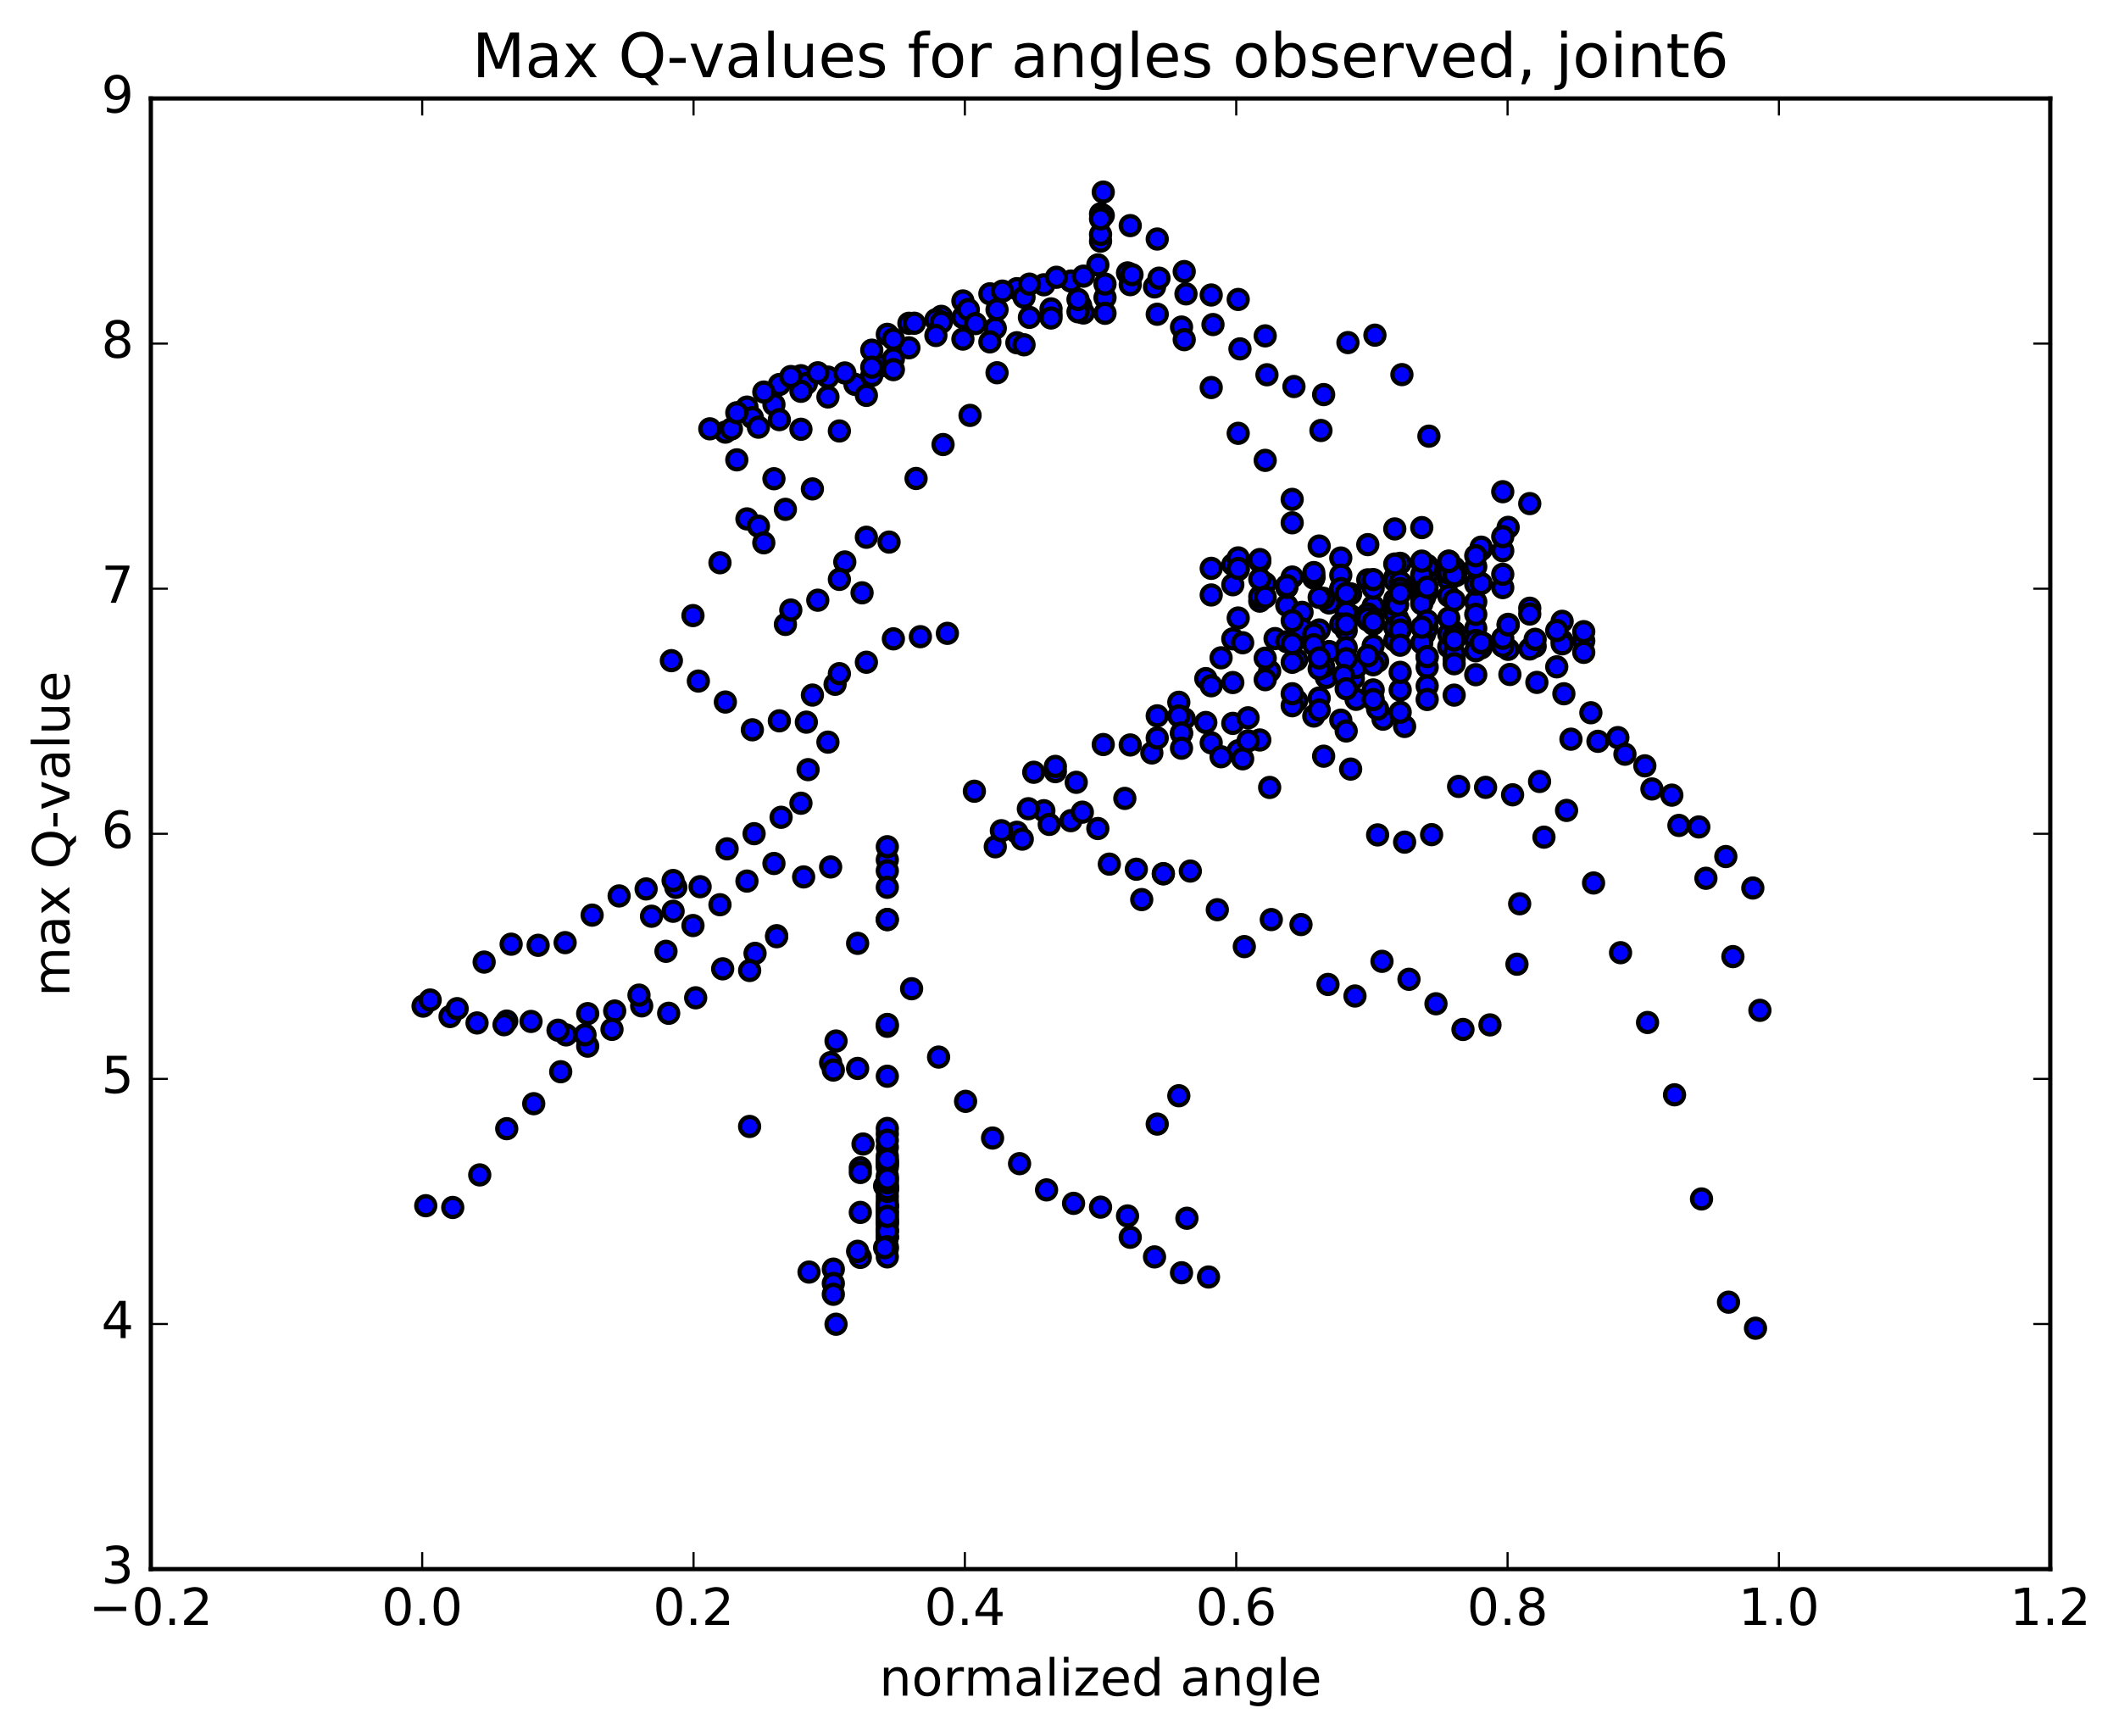 <?xml version="1.0" encoding="utf-8" standalone="no"?>
<!DOCTYPE svg PUBLIC "-//W3C//DTD SVG 1.1//EN"
  "http://www.w3.org/Graphics/SVG/1.1/DTD/svg11.dtd">
<!-- Created with matplotlib (http://matplotlib.org/) -->
<svg height="408pt" version="1.1" viewBox="0 0 498 408" width="498pt" xmlns="http://www.w3.org/2000/svg" xmlns:xlink="http://www.w3.org/1999/xlink">
 <defs>
  <style type="text/css">
*{stroke-linecap:butt;stroke-linejoin:round;stroke-miterlimit:100000;}
  </style>
 </defs>
 <g id="figure_1">
  <g id="patch_1">
   <path d="M 0 408.169 
L 498.591 408.169 
L 498.591 0 
L 0 0 
z
" style="fill:#ffffff;"/>
  </g>
  <g id="axes_1">
   <g id="patch_2">
    <path d="M 35.449 368.742 
L 481.849 368.742 
L 481.849 23.142 
L 35.449 23.142 
z
" style="fill:#ffffff;"/>
   </g>
   <g id="PathCollection_1">
    <defs>
     <path d="M 0 2.236 
C 0.593 2.236 1.162 2 1.581 1.581 
C 2 1.162 2.236 0.593 2.236 0 
C 2.236 -0.593 2 -1.162 1.581 -1.581 
C 1.162 -2 0.593 -2.236 0 -2.236 
C -0.593 -2.236 -1.162 -2 -1.581 -1.581 
C -2 -1.162 -2.236 -0.593 -2.236 0 
C -2.236 0.593 -2 1.162 -1.581 1.581 
C -1.162 2 -0.593 2.236 0 2.236 
z
" id="m78ffc955b7" style="stroke:#000000;"/>
    </defs>
    <g clip-path="url(#p5aff2174dc)">
     <use style="fill:#0000ff;stroke:#000000;" x="176.169" xlink:href="#m78ffc955b7" y="264.716"/>
     <use style="fill:#0000ff;stroke:#000000;" x="258.649" xlink:href="#m78ffc955b7" y="56.67"/>
     <use style="fill:#0000ff;stroke:#000000;" x="258.649" xlink:href="#m78ffc955b7" y="50.248"/>
     <use style="fill:#0000ff;stroke:#000000;" x="259.283" xlink:href="#m78ffc955b7" y="50.641"/>
     <use style="fill:#0000ff;stroke:#000000;" x="264.992" xlink:href="#m78ffc955b7" y="64.133"/>
     <use style="fill:#0000ff;stroke:#000000;" x="265.626" xlink:href="#m78ffc955b7" y="66.896"/>
     <use style="fill:#0000ff;stroke:#000000;" x="271.335" xlink:href="#m78ffc955b7" y="67.427"/>
     <use style="fill:#0000ff;stroke:#000000;" x="271.97" xlink:href="#m78ffc955b7" y="73.848"/>
     <use style="fill:#0000ff;stroke:#000000;" x="277.679" xlink:href="#m78ffc955b7" y="76.858"/>
     <use style="fill:#0000ff;stroke:#000000;" x="278.314" xlink:href="#m78ffc955b7" y="79.818"/>
     <use style="fill:#0000ff;stroke:#000000;" x="284.657" xlink:href="#m78ffc955b7" y="91.068"/>
     <use style="fill:#0000ff;stroke:#000000;" x="291.001" xlink:href="#m78ffc955b7" y="101.829"/>
     <use style="fill:#0000ff;stroke:#000000;" x="297.343" xlink:href="#m78ffc955b7" y="108.187"/>
     <use style="fill:#0000ff;stroke:#000000;" x="303.685" xlink:href="#m78ffc955b7" y="117.358"/>
     <use style="fill:#0000ff;stroke:#000000;" x="310.029" xlink:href="#m78ffc955b7" y="128.32"/>
     <use style="fill:#0000ff;stroke:#000000;" x="315.104" xlink:href="#m78ffc955b7" y="131.131"/>
     <use style="fill:#0000ff;stroke:#000000;" x="308.76" xlink:href="#m78ffc955b7" y="135.857"/>
     <use style="fill:#0000ff;stroke:#000000;" x="302.416" xlink:href="#m78ffc955b7" y="142.269"/>
     <use style="fill:#0000ff;stroke:#000000;" x="296.073" xlink:href="#m78ffc955b7" y="141.267"/>
     <use style="fill:#0000ff;stroke:#000000;" x="289.729" xlink:href="#m78ffc955b7" y="150.131"/>
     <use style="fill:#0000ff;stroke:#000000;" x="283.386" xlink:href="#m78ffc955b7" y="159.472"/>
     <use style="fill:#0000ff;stroke:#000000;" x="277.042" xlink:href="#m78ffc955b7" y="165.033"/>
     <use style="fill:#0000ff;stroke:#000000;" x="271.968" xlink:href="#m78ffc955b7" y="168.225"/>
     <use style="fill:#0000ff;stroke:#000000;" x="278.311" xlink:href="#m78ffc955b7" y="168.909"/>
     <use style="fill:#0000ff;stroke:#000000;" x="284.654" xlink:href="#m78ffc955b7" y="174.567"/>
     <use style="fill:#0000ff;stroke:#000000;" x="289.729" xlink:href="#m78ffc955b7" y="160.4"/>
     <use style="fill:#0000ff;stroke:#000000;" x="284.654" xlink:href="#m78ffc955b7" y="161.152"/>
     <use style="fill:#0000ff;stroke:#000000;" x="290.998" xlink:href="#m78ffc955b7" y="176.43"/>
     <use style="fill:#0000ff;stroke:#000000;" x="296.072" xlink:href="#m78ffc955b7" y="173.894"/>
     <use style="fill:#0000ff;stroke:#000000;" x="289.729" xlink:href="#m78ffc955b7" y="169.994"/>
     <use style="fill:#0000ff;stroke:#000000;" x="283.385" xlink:href="#m78ffc955b7" y="169.785"/>
     <use style="fill:#0000ff;stroke:#000000;" x="277.042" xlink:href="#m78ffc955b7" y="168.251"/>
     <use style="fill:#0000ff;stroke:#000000;" x="270.699" xlink:href="#m78ffc955b7" y="176.944"/>
     <use style="fill:#0000ff;stroke:#000000;" x="264.355" xlink:href="#m78ffc955b7" y="187.625"/>
     <use style="fill:#0000ff;stroke:#000000;" x="258.012" xlink:href="#m78ffc955b7" y="194.702"/>
     <use style="fill:#0000ff;stroke:#000000;" x="251.668" xlink:href="#m78ffc955b7" y="192.859"/>
     <use style="fill:#0000ff;stroke:#000000;" x="245.325" xlink:href="#m78ffc955b7" y="190.518"/>
     <use style="fill:#0000ff;stroke:#000000;" x="238.981" xlink:href="#m78ffc955b7" y="195.585"/>
     <use style="fill:#0000ff;stroke:#000000;" x="233.907" xlink:href="#m78ffc955b7" y="198.995"/>
     <use style="fill:#0000ff;stroke:#000000;" x="240.25" xlink:href="#m78ffc955b7" y="197.195"/>
     <use style="fill:#0000ff;stroke:#000000;" x="246.594" xlink:href="#m78ffc955b7" y="193.735"/>
     <use style="fill:#0000ff;stroke:#000000;" x="252.937" xlink:href="#m78ffc955b7" y="183.844"/>
     <use style="fill:#0000ff;stroke:#000000;" x="259.28" xlink:href="#m78ffc955b7" y="174.965"/>
     <use style="fill:#0000ff;stroke:#000000;" x="265.624" xlink:href="#m78ffc955b7" y="175.066"/>
     <use style="fill:#0000ff;stroke:#000000;" x="271.967" xlink:href="#m78ffc955b7" y="173.437"/>
     <use style="fill:#0000ff;stroke:#000000;" x="277.676" xlink:href="#m78ffc955b7" y="172.339"/>
     <use style="fill:#0000ff;stroke:#000000;" x="277.676" xlink:href="#m78ffc955b7" y="172.248"/>
     <use style="fill:#0000ff;stroke:#000000;" x="277.676" xlink:href="#m78ffc955b7" y="175.827"/>
     <use style="fill:#0000ff;stroke:#000000;" x="277.042" xlink:href="#m78ffc955b7" y="257.501"/>
     <use style="fill:#0000ff;stroke:#000000;" x="271.967" xlink:href="#m78ffc955b7" y="264.162"/>
     <use style="fill:#0000ff;stroke:#000000;" x="278.945" xlink:href="#m78ffc955b7" y="286.291"/>
     <use style="fill:#0000ff;stroke:#000000;" x="284.02" xlink:href="#m78ffc955b7" y="300.094"/>
     <use style="fill:#0000ff;stroke:#000000;" x="277.677" xlink:href="#m78ffc955b7" y="299.1"/>
     <use style="fill:#0000ff;stroke:#000000;" x="271.333" xlink:href="#m78ffc955b7" y="295.374"/>
     <use style="fill:#0000ff;stroke:#000000;" x="265.624" xlink:href="#m78ffc955b7" y="290.757"/>
     <use style="fill:#0000ff;stroke:#000000;" x="264.99" xlink:href="#m78ffc955b7" y="285.748"/>
     <use style="fill:#0000ff;stroke:#000000;" x="258.646" xlink:href="#m78ffc955b7" y="283.681"/>
     <use style="fill:#0000ff;stroke:#000000;" x="252.303" xlink:href="#m78ffc955b7" y="282.788"/>
     <use style="fill:#0000ff;stroke:#000000;" x="245.959" xlink:href="#m78ffc955b7" y="279.624"/>
     <use style="fill:#0000ff;stroke:#000000;" x="239.616" xlink:href="#m78ffc955b7" y="273.46"/>
     <use style="fill:#0000ff;stroke:#000000;" x="233.272" xlink:href="#m78ffc955b7" y="267.44"/>
     <use style="fill:#0000ff;stroke:#000000;" x="226.929" xlink:href="#m78ffc955b7" y="258.816"/>
     <use style="fill:#0000ff;stroke:#000000;" x="220.585" xlink:href="#m78ffc955b7" y="248.413"/>
     <use style="fill:#0000ff;stroke:#000000;" x="214.242" xlink:href="#m78ffc955b7" y="232.353"/>
     <use style="fill:#0000ff;stroke:#000000;" x="208.533" xlink:href="#m78ffc955b7" y="216.106"/>
     <use style="fill:#0000ff;stroke:#000000;" x="208.533" xlink:href="#m78ffc955b7" y="202.046"/>
     <use style="fill:#0000ff;stroke:#000000;" x="208.533" xlink:href="#m78ffc955b7" y="204.641"/>
     <use style="fill:#0000ff;stroke:#000000;" x="208.533" xlink:href="#m78ffc955b7" y="216.083"/>
     <use style="fill:#0000ff;stroke:#000000;" x="208.533" xlink:href="#m78ffc955b7" y="198.979"/>
     <use style="fill:#0000ff;stroke:#000000;" x="208.533" xlink:href="#m78ffc955b7" y="208.515"/>
     <use style="fill:#0000ff;stroke:#000000;" x="208.533" xlink:href="#m78ffc955b7" y="241.182"/>
     <use style="fill:#0000ff;stroke:#000000;" x="208.533" xlink:href="#m78ffc955b7" y="240.744"/>
     <use style="fill:#0000ff;stroke:#000000;" x="208.533" xlink:href="#m78ffc955b7" y="252.912"/>
     <use style="fill:#0000ff;stroke:#000000;" x="208.533" xlink:href="#m78ffc955b7" y="266.488"/>
     <use style="fill:#0000ff;stroke:#000000;" x="208.533" xlink:href="#m78ffc955b7" y="278.603"/>
     <use style="fill:#0000ff;stroke:#000000;" x="208.533" xlink:href="#m78ffc955b7" y="283.529"/>
     <use style="fill:#0000ff;stroke:#000000;" x="208.533" xlink:href="#m78ffc955b7" y="284.803"/>
     <use style="fill:#0000ff;stroke:#000000;" x="208.533" xlink:href="#m78ffc955b7" y="285.435"/>
     <use style="fill:#0000ff;stroke:#000000;" x="208.533" xlink:href="#m78ffc955b7" y="283.514"/>
     <use style="fill:#0000ff;stroke:#000000;" x="208.533" xlink:href="#m78ffc955b7" y="283.371"/>
     <use style="fill:#0000ff;stroke:#000000;" x="208.533" xlink:href="#m78ffc955b7" y="284.61"/>
     <use style="fill:#0000ff;stroke:#000000;" x="208.533" xlink:href="#m78ffc955b7" y="287.212"/>
     <use style="fill:#0000ff;stroke:#000000;" x="208.533" xlink:href="#m78ffc955b7" y="289.293"/>
     <use style="fill:#0000ff;stroke:#000000;" x="208.533" xlink:href="#m78ffc955b7" y="286.572"/>
     <use style="fill:#0000ff;stroke:#000000;" x="208.533" xlink:href="#m78ffc955b7" y="281.172"/>
     <use style="fill:#0000ff;stroke:#000000;" x="208.533" xlink:href="#m78ffc955b7" y="279.125"/>
     <use style="fill:#0000ff;stroke:#000000;" x="208.533" xlink:href="#m78ffc955b7" y="279.061"/>
     <use style="fill:#0000ff;stroke:#000000;" x="208.533" xlink:href="#m78ffc955b7" y="279.476"/>
     <use style="fill:#0000ff;stroke:#000000;" x="208.533" xlink:href="#m78ffc955b7" y="288.82"/>
     <use style="fill:#0000ff;stroke:#000000;" x="208.533" xlink:href="#m78ffc955b7" y="293.447"/>
     <use style="fill:#0000ff;stroke:#000000;" x="208.533" xlink:href="#m78ffc955b7" y="290.78"/>
     <use style="fill:#0000ff;stroke:#000000;" x="208.533" xlink:href="#m78ffc955b7" y="286.707"/>
     <use style="fill:#0000ff;stroke:#000000;" x="208.533" xlink:href="#m78ffc955b7" y="290.642"/>
     <use style="fill:#0000ff;stroke:#000000;" x="208.533" xlink:href="#m78ffc955b7" y="287.751"/>
     <use style="fill:#0000ff;stroke:#000000;" x="208.533" xlink:href="#m78ffc955b7" y="290.741"/>
     <use style="fill:#0000ff;stroke:#000000;" x="208.533" xlink:href="#m78ffc955b7" y="287.424"/>
     <use style="fill:#0000ff;stroke:#000000;" x="208.533" xlink:href="#m78ffc955b7" y="289.227"/>
     <use style="fill:#0000ff;stroke:#000000;" x="208.533" xlink:href="#m78ffc955b7" y="282.32"/>
     <use style="fill:#0000ff;stroke:#000000;" x="208.533" xlink:href="#m78ffc955b7" y="283.247"/>
     <use style="fill:#0000ff;stroke:#000000;" x="208.533" xlink:href="#m78ffc955b7" y="289.414"/>
     <use style="fill:#0000ff;stroke:#000000;" x="208.533" xlink:href="#m78ffc955b7" y="279.966"/>
     <use style="fill:#0000ff;stroke:#000000;" x="207.898" xlink:href="#m78ffc955b7" y="278.71"/>
     <use style="fill:#0000ff;stroke:#000000;" x="202.189" xlink:href="#m78ffc955b7" y="284.919"/>
     <use style="fill:#0000ff;stroke:#000000;" x="202.189" xlink:href="#m78ffc955b7" y="274.431"/>
     <use style="fill:#0000ff;stroke:#000000;" x="202.189" xlink:href="#m78ffc955b7" y="275.536"/>
     <use style="fill:#0000ff;stroke:#000000;" x="202.824" xlink:href="#m78ffc955b7" y="268.845"/>
     <use style="fill:#0000ff;stroke:#000000;" x="208.533" xlink:href="#m78ffc955b7" y="273.011"/>
     <use style="fill:#0000ff;stroke:#000000;" x="208.533" xlink:href="#m78ffc955b7" y="272.997"/>
     <use style="fill:#0000ff;stroke:#000000;" x="208.533" xlink:href="#m78ffc955b7" y="279.346"/>
     <use style="fill:#0000ff;stroke:#000000;" x="208.533" xlink:href="#m78ffc955b7" y="277.963"/>
     <use style="fill:#0000ff;stroke:#000000;" x="208.533" xlink:href="#m78ffc955b7" y="277.14"/>
     <use style="fill:#0000ff;stroke:#000000;" x="208.533" xlink:href="#m78ffc955b7" y="273.693"/>
     <use style="fill:#0000ff;stroke:#000000;" x="208.533" xlink:href="#m78ffc955b7" y="274.299"/>
     <use style="fill:#0000ff;stroke:#000000;" x="208.533" xlink:href="#m78ffc955b7" y="276.377"/>
     <use style="fill:#0000ff;stroke:#000000;" x="208.533" xlink:href="#m78ffc955b7" y="269.617"/>
     <use style="fill:#0000ff;stroke:#000000;" x="208.533" xlink:href="#m78ffc955b7" y="271.688"/>
     <use style="fill:#0000ff;stroke:#000000;" x="208.533" xlink:href="#m78ffc955b7" y="273.573"/>
     <use style="fill:#0000ff;stroke:#000000;" x="208.533" xlink:href="#m78ffc955b7" y="265.192"/>
     <use style="fill:#0000ff;stroke:#000000;" x="208.533" xlink:href="#m78ffc955b7" y="267.962"/>
     <use style="fill:#0000ff;stroke:#000000;" x="208.533" xlink:href="#m78ffc955b7" y="272.491"/>
     <use style="fill:#0000ff;stroke:#000000;" x="208.534" xlink:href="#m78ffc955b7" y="277.083"/>
     <use style="fill:#0000ff;stroke:#000000;" x="208.534" xlink:href="#m78ffc955b7" y="285.853"/>
     <use style="fill:#0000ff;stroke:#000000;" x="208.534" xlink:href="#m78ffc955b7" y="292.983"/>
     <use style="fill:#0000ff;stroke:#000000;" x="208.534" xlink:href="#m78ffc955b7" y="295.371"/>
     <use style="fill:#0000ff;stroke:#000000;" x="207.899" xlink:href="#m78ffc955b7" y="293.201"/>
     <use style="fill:#0000ff;stroke:#000000;" x="202.19" xlink:href="#m78ffc955b7" y="295.485"/>
     <use style="fill:#0000ff;stroke:#000000;" x="201.556" xlink:href="#m78ffc955b7" y="294.056"/>
     <use style="fill:#0000ff;stroke:#000000;" x="195.847" xlink:href="#m78ffc955b7" y="298.251"/>
     <use style="fill:#0000ff;stroke:#000000;" x="195.847" xlink:href="#m78ffc955b7" y="301.608"/>
     <use style="fill:#0000ff;stroke:#000000;" x="195.847" xlink:href="#m78ffc955b7" y="304.158"/>
     <use style="fill:#0000ff;stroke:#000000;" x="195.212" xlink:href="#m78ffc955b7" y="249.722"/>
     <use style="fill:#0000ff;stroke:#000000;" x="190.137" xlink:href="#m78ffc955b7" y="298.937"/>
     <use style="fill:#0000ff;stroke:#000000;" x="195.847" xlink:href="#m78ffc955b7" y="251.465"/>
     <use style="fill:#0000ff;stroke:#000000;" x="196.481" xlink:href="#m78ffc955b7" y="311.192"/>
     <use style="fill:#0000ff;stroke:#000000;" x="201.556" xlink:href="#m78ffc955b7" y="251.081"/>
     <use style="fill:#0000ff;stroke:#000000;" x="196.482" xlink:href="#m78ffc955b7" y="244.641"/>
     <use style="fill:#0000ff;stroke:#000000;" x="201.556" xlink:href="#m78ffc955b7" y="221.687"/>
     <use style="fill:#0000ff;stroke:#000000;" x="195.213" xlink:href="#m78ffc955b7" y="203.738"/>
     <use style="fill:#0000ff;stroke:#000000;" x="188.87" xlink:href="#m78ffc955b7" y="206.077"/>
     <use style="fill:#0000ff;stroke:#000000;" x="182.526" xlink:href="#m78ffc955b7" y="219.886"/>
     <use style="fill:#0000ff;stroke:#000000;" x="177.451" xlink:href="#m78ffc955b7" y="224.038"/>
     <use style="fill:#0000ff;stroke:#000000;" x="182.526" xlink:href="#m78ffc955b7" y="220.126"/>
     <use style="fill:#0000ff;stroke:#000000;" x="176.183" xlink:href="#m78ffc955b7" y="228.065"/>
     <use style="fill:#0000ff;stroke:#000000;" x="169.839" xlink:href="#m78ffc955b7" y="227.674"/>
     <use style="fill:#0000ff;stroke:#000000;" x="163.496" xlink:href="#m78ffc955b7" y="234.484"/>
     <use style="fill:#0000ff;stroke:#000000;" x="157.152" xlink:href="#m78ffc955b7" y="238.124"/>
     <use style="fill:#0000ff;stroke:#000000;" x="150.809" xlink:href="#m78ffc955b7" y="236.38"/>
     <use style="fill:#0000ff;stroke:#000000;" x="144.465" xlink:href="#m78ffc955b7" y="237.593"/>
     <use style="fill:#0000ff;stroke:#000000;" x="138.121" xlink:href="#m78ffc955b7" y="238.203"/>
     <use style="fill:#0000ff;stroke:#000000;" x="133.047" xlink:href="#m78ffc955b7" y="243.203"/>
     <use style="fill:#0000ff;stroke:#000000;" x="138.121" xlink:href="#m78ffc955b7" y="245.844"/>
     <use style="fill:#0000ff;stroke:#000000;" x="131.778" xlink:href="#m78ffc955b7" y="251.86"/>
     <use style="fill:#0000ff;stroke:#000000;" x="125.435" xlink:href="#m78ffc955b7" y="259.368"/>
     <use style="fill:#0000ff;stroke:#000000;" x="119.091" xlink:href="#m78ffc955b7" y="265.239"/>
     <use style="fill:#0000ff;stroke:#000000;" x="112.747" xlink:href="#m78ffc955b7" y="276.104"/>
     <use style="fill:#0000ff;stroke:#000000;" x="106.404" xlink:href="#m78ffc955b7" y="283.754"/>
     <use style="fill:#0000ff;stroke:#000000;" x="100.061" xlink:href="#m78ffc955b7" y="283.343"/>
     <use style="fill:#0000ff;stroke:#000000;" x="412.575" xlink:href="#m78ffc955b7" y="312.135"/>
     <use style="fill:#0000ff;stroke:#000000;" x="406.231" xlink:href="#m78ffc955b7" y="306.011"/>
     <use style="fill:#0000ff;stroke:#000000;" x="399.888" xlink:href="#m78ffc955b7" y="281.753"/>
     <use style="fill:#0000ff;stroke:#000000;" x="393.544" xlink:href="#m78ffc955b7" y="257.279"/>
     <use style="fill:#0000ff;stroke:#000000;" x="387.201" xlink:href="#m78ffc955b7" y="240.285"/>
     <use style="fill:#0000ff;stroke:#000000;" x="380.857" xlink:href="#m78ffc955b7" y="223.884"/>
     <use style="fill:#0000ff;stroke:#000000;" x="374.514" xlink:href="#m78ffc955b7" y="207.503"/>
     <use style="fill:#0000ff;stroke:#000000;" x="368.17" xlink:href="#m78ffc955b7" y="190.45"/>
     <use style="fill:#0000ff;stroke:#000000;" x="361.827" xlink:href="#m78ffc955b7" y="183.645"/>
     <use style="fill:#0000ff;stroke:#000000;" x="355.483" xlink:href="#m78ffc955b7" y="186.782"/>
     <use style="fill:#0000ff;stroke:#000000;" x="349.139" xlink:href="#m78ffc955b7" y="185.027"/>
     <use style="fill:#0000ff;stroke:#000000;" x="342.796" xlink:href="#m78ffc955b7" y="184.81"/>
     <use style="fill:#0000ff;stroke:#000000;" x="336.452" xlink:href="#m78ffc955b7" y="196.143"/>
     <use style="fill:#0000ff;stroke:#000000;" x="330.109" xlink:href="#m78ffc955b7" y="197.903"/>
     <use style="fill:#0000ff;stroke:#000000;" x="323.765" xlink:href="#m78ffc955b7" y="196.202"/>
     <use style="fill:#0000ff;stroke:#000000;" x="317.422" xlink:href="#m78ffc955b7" y="180.735"/>
     <use style="fill:#0000ff;stroke:#000000;" x="311.078" xlink:href="#m78ffc955b7" y="177.706"/>
     <use style="fill:#0000ff;stroke:#000000;" x="304.735" xlink:href="#m78ffc955b7" y="164.659"/>
     <use style="fill:#0000ff;stroke:#000000;" x="298.391" xlink:href="#m78ffc955b7" y="185.046"/>
     <use style="fill:#0000ff;stroke:#000000;" x="292.048" xlink:href="#m78ffc955b7" y="178.318"/>
     <use style="fill:#0000ff;stroke:#000000;" x="286.973" xlink:href="#m78ffc955b7" y="177.834"/>
     <use style="fill:#0000ff;stroke:#000000;" x="293.317" xlink:href="#m78ffc955b7" y="168.686"/>
     <use style="fill:#0000ff;stroke:#000000;" x="299.66" xlink:href="#m78ffc955b7" y="150.068"/>
     <use style="fill:#0000ff;stroke:#000000;" x="306.003" xlink:href="#m78ffc955b7" y="143.901"/>
     <use style="fill:#0000ff;stroke:#000000;" x="312.347" xlink:href="#m78ffc955b7" y="153.11"/>
     <use style="fill:#0000ff;stroke:#000000;" x="318.69" xlink:href="#m78ffc955b7" y="164.345"/>
     <use style="fill:#0000ff;stroke:#000000;" x="325.034" xlink:href="#m78ffc955b7" y="169.006"/>
     <use style="fill:#0000ff;stroke:#000000;" x="330.109" xlink:href="#m78ffc955b7" y="170.719"/>
     <use style="fill:#0000ff;stroke:#000000;" x="323.765" xlink:href="#m78ffc955b7" y="166.623"/>
     <use style="fill:#0000ff;stroke:#000000;" x="318.056" xlink:href="#m78ffc955b7" y="159.472"/>
     <use style="fill:#0000ff;stroke:#000000;" x="318.691" xlink:href="#m78ffc955b7" y="156.858"/>
     <use style="fill:#0000ff;stroke:#000000;" x="323.765" xlink:href="#m78ffc955b7" y="155.398"/>
     <use style="fill:#0000ff;stroke:#000000;" x="317.422" xlink:href="#m78ffc955b7" y="139.55"/>
     <use style="fill:#0000ff;stroke:#000000;" x="312.347" xlink:href="#m78ffc955b7" y="141.693"/>
     <use style="fill:#0000ff;stroke:#000000;" x="317.422" xlink:href="#m78ffc955b7" y="144.677"/>
     <use style="fill:#0000ff;stroke:#000000;" x="311.078" xlink:href="#m78ffc955b7" y="140.614"/>
     <use style="fill:#0000ff;stroke:#000000;" x="306.004" xlink:href="#m78ffc955b7" y="147.79"/>
     <use style="fill:#0000ff;stroke:#000000;" x="311.713" xlink:href="#m78ffc955b7" y="159.204"/>
     <use style="fill:#0000ff;stroke:#000000;" x="311.078" xlink:href="#m78ffc955b7" y="156.665"/>
     <use style="fill:#0000ff;stroke:#000000;" x="304.735" xlink:href="#m78ffc955b7" y="155.083"/>
     <use style="fill:#0000ff;stroke:#000000;" x="298.391" xlink:href="#m78ffc955b7" y="157.726"/>
     <use style="fill:#0000ff;stroke:#000000;" x="292.048" xlink:href="#m78ffc955b7" y="151.045"/>
     <use style="fill:#0000ff;stroke:#000000;" x="286.973" xlink:href="#m78ffc955b7" y="154.586"/>
     <use style="fill:#0000ff;stroke:#000000;" x="293.317" xlink:href="#m78ffc955b7" y="174.101"/>
     <use style="fill:#0000ff;stroke:#000000;" x="258.649" xlink:href="#m78ffc955b7" y="55.084"/>
     <use style="fill:#0000ff;stroke:#000000;" x="258.014" xlink:href="#m78ffc955b7" y="62.248"/>
     <use style="fill:#0000ff;stroke:#000000;" x="251.671" xlink:href="#m78ffc955b7" y="66.046"/>
     <use style="fill:#0000ff;stroke:#000000;" x="245.327" xlink:href="#m78ffc955b7" y="66.924"/>
     <use style="fill:#0000ff;stroke:#000000;" x="238.984" xlink:href="#m78ffc955b7" y="67.841"/>
     <use style="fill:#0000ff;stroke:#000000;" x="232.64" xlink:href="#m78ffc955b7" y="69.044"/>
     <use style="fill:#0000ff;stroke:#000000;" x="226.297" xlink:href="#m78ffc955b7" y="70.723"/>
     <use style="fill:#0000ff;stroke:#000000;" x="221.222" xlink:href="#m78ffc955b7" y="74.344"/>
     <use style="fill:#0000ff;stroke:#000000;" x="226.297" xlink:href="#m78ffc955b7" y="74.608"/>
     <use style="fill:#0000ff;stroke:#000000;" x="220.588" xlink:href="#m78ffc955b7" y="75.415"/>
     <use style="fill:#0000ff;stroke:#000000;" x="219.954" xlink:href="#m78ffc955b7" y="75.138"/>
     <use style="fill:#0000ff;stroke:#000000;" x="213.61" xlink:href="#m78ffc955b7" y="75.973"/>
     <use style="fill:#0000ff;stroke:#000000;" x="208.535" xlink:href="#m78ffc955b7" y="78.571"/>
     <use style="fill:#0000ff;stroke:#000000;" x="214.879" xlink:href="#m78ffc955b7" y="75.959"/>
     <use style="fill:#0000ff;stroke:#000000;" x="221.222" xlink:href="#m78ffc955b7" y="75.735"/>
     <use style="fill:#0000ff;stroke:#000000;" x="227.566" xlink:href="#m78ffc955b7" y="72.74"/>
     <use style="fill:#0000ff;stroke:#000000;" x="233.909" xlink:href="#m78ffc955b7" y="77.135"/>
     <use style="fill:#0000ff;stroke:#000000;" x="238.984" xlink:href="#m78ffc955b7" y="80.546"/>
     <use style="fill:#0000ff;stroke:#000000;" x="232.641" xlink:href="#m78ffc955b7" y="80.338"/>
     <use style="fill:#0000ff;stroke:#000000;" x="226.297" xlink:href="#m78ffc955b7" y="79.684"/>
     <use style="fill:#0000ff;stroke:#000000;" x="219.954" xlink:href="#m78ffc955b7" y="78.84"/>
     <use style="fill:#0000ff;stroke:#000000;" x="213.611" xlink:href="#m78ffc955b7" y="81.731"/>
     <use style="fill:#0000ff;stroke:#000000;" x="207.267" xlink:href="#m78ffc955b7" y="85.933"/>
     <use style="fill:#0000ff;stroke:#000000;" x="200.924" xlink:href="#m78ffc955b7" y="90.317"/>
     <use style="fill:#0000ff;stroke:#000000;" x="194.58" xlink:href="#m78ffc955b7" y="93.281"/>
     <use style="fill:#0000ff;stroke:#000000;" x="188.236" xlink:href="#m78ffc955b7" y="88.294"/>
     <use style="fill:#0000ff;stroke:#000000;" x="183.161" xlink:href="#m78ffc955b7" y="90.361"/>
     <use style="fill:#0000ff;stroke:#000000;" x="189.504" xlink:href="#m78ffc955b7" y="90.121"/>
     <use style="fill:#0000ff;stroke:#000000;" x="194.579" xlink:href="#m78ffc955b7" y="88.618"/>
     <use style="fill:#0000ff;stroke:#000000;" x="188.235" xlink:href="#m78ffc955b7" y="91.955"/>
     <use style="fill:#0000ff;stroke:#000000;" x="181.891" xlink:href="#m78ffc955b7" y="95.074"/>
     <use style="fill:#0000ff;stroke:#000000;" x="175.548" xlink:href="#m78ffc955b7" y="95.67"/>
     <use style="fill:#0000ff;stroke:#000000;" x="170.473" xlink:href="#m78ffc955b7" y="101.547"/>
     <use style="fill:#0000ff;stroke:#000000;" x="176.816" xlink:href="#m78ffc955b7" y="98.153"/>
     <use style="fill:#0000ff;stroke:#000000;" x="183.16" xlink:href="#m78ffc955b7" y="98.615"/>
     <use style="fill:#0000ff;stroke:#000000;" x="188.234" xlink:href="#m78ffc955b7" y="100.877"/>
     <use style="fill:#0000ff;stroke:#000000;" x="181.891" xlink:href="#m78ffc955b7" y="112.5"/>
     <use style="fill:#0000ff;stroke:#000000;" x="175.547" xlink:href="#m78ffc955b7" y="121.94"/>
     <use style="fill:#0000ff;stroke:#000000;" x="169.204" xlink:href="#m78ffc955b7" y="132.244"/>
     <use style="fill:#0000ff;stroke:#000000;" x="162.86" xlink:href="#m78ffc955b7" y="144.664"/>
     <use style="fill:#0000ff;stroke:#000000;" x="157.786" xlink:href="#m78ffc955b7" y="155.256"/>
     <use style="fill:#0000ff;stroke:#000000;" x="164.129" xlink:href="#m78ffc955b7" y="160.048"/>
     <use style="fill:#0000ff;stroke:#000000;" x="170.473" xlink:href="#m78ffc955b7" y="164.977"/>
     <use style="fill:#0000ff;stroke:#000000;" x="176.816" xlink:href="#m78ffc955b7" y="171.501"/>
     <use style="fill:#0000ff;stroke:#000000;" x="183.16" xlink:href="#m78ffc955b7" y="169.395"/>
     <use style="fill:#0000ff;stroke:#000000;" x="189.504" xlink:href="#m78ffc955b7" y="169.709"/>
     <use style="fill:#0000ff;stroke:#000000;" x="194.579" xlink:href="#m78ffc955b7" y="174.401"/>
     <use style="fill:#0000ff;stroke:#000000;" x="188.235" xlink:href="#m78ffc955b7" y="188.76"/>
     <use style="fill:#0000ff;stroke:#000000;" x="181.892" xlink:href="#m78ffc955b7" y="202.92"/>
     <use style="fill:#0000ff;stroke:#000000;" x="175.548" xlink:href="#m78ffc955b7" y="207.054"/>
     <use style="fill:#0000ff;stroke:#000000;" x="169.205" xlink:href="#m78ffc955b7" y="212.611"/>
     <use style="fill:#0000ff;stroke:#000000;" x="162.862" xlink:href="#m78ffc955b7" y="217.5"/>
     <use style="fill:#0000ff;stroke:#000000;" x="156.518" xlink:href="#m78ffc955b7" y="223.557"/>
     <use style="fill:#0000ff;stroke:#000000;" x="150.175" xlink:href="#m78ffc955b7" y="233.854"/>
     <use style="fill:#0000ff;stroke:#000000;" x="143.831" xlink:href="#m78ffc955b7" y="241.902"/>
     <use style="fill:#0000ff;stroke:#000000;" x="137.488" xlink:href="#m78ffc955b7" y="243.18"/>
     <use style="fill:#0000ff;stroke:#000000;" x="131.144" xlink:href="#m78ffc955b7" y="242.1"/>
     <use style="fill:#0000ff;stroke:#000000;" x="124.801" xlink:href="#m78ffc955b7" y="240.039"/>
     <use style="fill:#0000ff;stroke:#000000;" x="119.092" xlink:href="#m78ffc955b7" y="239.955"/>
     <use style="fill:#0000ff;stroke:#000000;" x="118.457" xlink:href="#m78ffc955b7" y="240.811"/>
     <use style="fill:#0000ff;stroke:#000000;" x="112.114" xlink:href="#m78ffc955b7" y="240.393"/>
     <use style="fill:#0000ff;stroke:#000000;" x="105.771" xlink:href="#m78ffc955b7" y="238.882"/>
     <use style="fill:#0000ff;stroke:#000000;" x="99.427" xlink:href="#m78ffc955b7" y="236.437"/>
     <use style="fill:#0000ff;stroke:#000000;" x="411.941" xlink:href="#m78ffc955b7" y="208.683"/>
     <use style="fill:#0000ff;stroke:#000000;" x="405.597" xlink:href="#m78ffc955b7" y="201.289"/>
     <use style="fill:#0000ff;stroke:#000000;" x="399.254" xlink:href="#m78ffc955b7" y="194.333"/>
     <use style="fill:#0000ff;stroke:#000000;" x="392.91" xlink:href="#m78ffc955b7" y="186.858"/>
     <use style="fill:#0000ff;stroke:#000000;" x="386.567" xlink:href="#m78ffc955b7" y="179.974"/>
     <use style="fill:#0000ff;stroke:#000000;" x="380.223" xlink:href="#m78ffc955b7" y="173.335"/>
     <use style="fill:#0000ff;stroke:#000000;" x="373.88" xlink:href="#m78ffc955b7" y="167.498"/>
     <use style="fill:#0000ff;stroke:#000000;" x="367.536" xlink:href="#m78ffc955b7" y="163.037"/>
     <use style="fill:#0000ff;stroke:#000000;" x="361.193" xlink:href="#m78ffc955b7" y="160.365"/>
     <use style="fill:#0000ff;stroke:#000000;" x="354.849" xlink:href="#m78ffc955b7" y="158.502"/>
     <use style="fill:#0000ff;stroke:#000000;" x="348.506" xlink:href="#m78ffc955b7" y="151.164"/>
     <use style="fill:#0000ff;stroke:#000000;" x="342.162" xlink:href="#m78ffc955b7" y="135.27"/>
     <use style="fill:#0000ff;stroke:#000000;" x="335.819" xlink:href="#m78ffc955b7" y="102.496"/>
     <use style="fill:#0000ff;stroke:#000000;" x="329.475" xlink:href="#m78ffc955b7" y="88.033"/>
     <use style="fill:#0000ff;stroke:#000000;" x="323.132" xlink:href="#m78ffc955b7" y="78.764"/>
     <use style="fill:#0000ff;stroke:#000000;" x="316.788" xlink:href="#m78ffc955b7" y="80.509"/>
     <use style="fill:#0000ff;stroke:#000000;" x="311.079" xlink:href="#m78ffc955b7" y="92.73"/>
     <use style="fill:#0000ff;stroke:#000000;" x="310.445" xlink:href="#m78ffc955b7" y="101.165"/>
     <use style="fill:#0000ff;stroke:#000000;" x="304.101" xlink:href="#m78ffc955b7" y="90.833"/>
     <use style="fill:#0000ff;stroke:#000000;" x="297.758" xlink:href="#m78ffc955b7" y="88.069"/>
     <use style="fill:#0000ff;stroke:#000000;" x="291.414" xlink:href="#m78ffc955b7" y="81.986"/>
     <use style="fill:#0000ff;stroke:#000000;" x="285.07" xlink:href="#m78ffc955b7" y="76.268"/>
     <use style="fill:#0000ff;stroke:#000000;" x="278.727" xlink:href="#m78ffc955b7" y="69.058"/>
     <use style="fill:#0000ff;stroke:#000000;" x="272.383" xlink:href="#m78ffc955b7" y="65.37"/>
     <use style="fill:#0000ff;stroke:#000000;" x="266.04" xlink:href="#m78ffc955b7" y="64.545"/>
     <use style="fill:#0000ff;stroke:#000000;" x="259.696" xlink:href="#m78ffc955b7" y="69.935"/>
     <use style="fill:#0000ff;stroke:#000000;" x="253.987" xlink:href="#m78ffc955b7" y="71.868"/>
     <use style="fill:#0000ff;stroke:#000000;" x="254.621" xlink:href="#m78ffc955b7" y="73.55"/>
     <use style="fill:#0000ff;stroke:#000000;" x="259.696" xlink:href="#m78ffc955b7" y="73.623"/>
     <use style="fill:#0000ff;stroke:#000000;" x="253.352" xlink:href="#m78ffc955b7" y="73.267"/>
     <use style="fill:#0000ff;stroke:#000000;" x="247.009" xlink:href="#m78ffc955b7" y="73.827"/>
     <use style="fill:#0000ff;stroke:#000000;" x="240.665" xlink:href="#m78ffc955b7" y="69.854"/>
     <use style="fill:#0000ff;stroke:#000000;" x="234.322" xlink:href="#m78ffc955b7" y="72.78"/>
     <use style="fill:#0000ff;stroke:#000000;" x="229.247" xlink:href="#m78ffc955b7" y="76.042"/>
     <use style="fill:#0000ff;stroke:#000000;" x="235.59" xlink:href="#m78ffc955b7" y="68.408"/>
     <use style="fill:#0000ff;stroke:#000000;" x="241.934" xlink:href="#m78ffc955b7" y="66.774"/>
     <use style="fill:#0000ff;stroke:#000000;" x="248.277" xlink:href="#m78ffc955b7" y="65.163"/>
     <use style="fill:#0000ff;stroke:#000000;" x="254.621" xlink:href="#m78ffc955b7" y="64.898"/>
     <use style="fill:#0000ff;stroke:#000000;" x="259.695" xlink:href="#m78ffc955b7" y="66.747"/>
     <use style="fill:#0000ff;stroke:#000000;" x="253.351" xlink:href="#m78ffc955b7" y="70.37"/>
     <use style="fill:#0000ff;stroke:#000000;" x="247.008" xlink:href="#m78ffc955b7" y="72.587"/>
     <use style="fill:#0000ff;stroke:#000000;" x="241.933" xlink:href="#m78ffc955b7" y="74.578"/>
     <use style="fill:#0000ff;stroke:#000000;" x="247.008" xlink:href="#m78ffc955b7" y="74.728"/>
     <use style="fill:#0000ff;stroke:#000000;" x="240.664" xlink:href="#m78ffc955b7" y="81.027"/>
     <use style="fill:#0000ff;stroke:#000000;" x="234.321" xlink:href="#m78ffc955b7" y="87.594"/>
     <use style="fill:#0000ff;stroke:#000000;" x="227.978" xlink:href="#m78ffc955b7" y="97.616"/>
     <use style="fill:#0000ff;stroke:#000000;" x="221.634" xlink:href="#m78ffc955b7" y="104.467"/>
     <use style="fill:#0000ff;stroke:#000000;" x="215.291" xlink:href="#m78ffc955b7" y="112.442"/>
     <use style="fill:#0000ff;stroke:#000000;" x="208.947" xlink:href="#m78ffc955b7" y="127.389"/>
     <use style="fill:#0000ff;stroke:#000000;" x="202.603" xlink:href="#m78ffc955b7" y="139.314"/>
     <use style="fill:#0000ff;stroke:#000000;" x="196.259" xlink:href="#m78ffc955b7" y="160.814"/>
     <use style="fill:#0000ff;stroke:#000000;" x="189.915" xlink:href="#m78ffc955b7" y="180.866"/>
     <use style="fill:#0000ff;stroke:#000000;" x="183.57" xlink:href="#m78ffc955b7" y="192.065"/>
     <use style="fill:#0000ff;stroke:#000000;" x="177.226" xlink:href="#m78ffc955b7" y="195.917"/>
     <use style="fill:#0000ff;stroke:#000000;" x="170.882" xlink:href="#m78ffc955b7" y="199.479"/>
     <use style="fill:#0000ff;stroke:#000000;" x="164.538" xlink:href="#m78ffc955b7" y="208.374"/>
     <use style="fill:#0000ff;stroke:#000000;" x="158.193" xlink:href="#m78ffc955b7" y="214.148"/>
     <use style="fill:#0000ff;stroke:#000000;" x="153.118" xlink:href="#m78ffc955b7" y="215.316"/>
     <use style="fill:#0000ff;stroke:#000000;" x="158.828" xlink:href="#m78ffc955b7" y="208.534"/>
     <use style="fill:#0000ff;stroke:#000000;" x="158.193" xlink:href="#m78ffc955b7" y="206.922"/>
     <use style="fill:#0000ff;stroke:#000000;" x="151.849" xlink:href="#m78ffc955b7" y="208.901"/>
     <use style="fill:#0000ff;stroke:#000000;" x="145.505" xlink:href="#m78ffc955b7" y="210.545"/>
     <use style="fill:#0000ff;stroke:#000000;" x="139.16" xlink:href="#m78ffc955b7" y="215.056"/>
     <use style="fill:#0000ff;stroke:#000000;" x="132.816" xlink:href="#m78ffc955b7" y="221.521"/>
     <use style="fill:#0000ff;stroke:#000000;" x="126.472" xlink:href="#m78ffc955b7" y="222.148"/>
     <use style="fill:#0000ff;stroke:#000000;" x="120.127" xlink:href="#m78ffc955b7" y="221.886"/>
     <use style="fill:#0000ff;stroke:#000000;" x="113.783" xlink:href="#m78ffc955b7" y="226.092"/>
     <use style="fill:#0000ff;stroke:#000000;" x="107.439" xlink:href="#m78ffc955b7" y="237.033"/>
     <use style="fill:#0000ff;stroke:#000000;" x="101.095" xlink:href="#m78ffc955b7" y="235.006"/>
     <use style="fill:#0000ff;stroke:#000000;" x="413.609" xlink:href="#m78ffc955b7" y="237.427"/>
     <use style="fill:#0000ff;stroke:#000000;" x="407.265" xlink:href="#m78ffc955b7" y="224.804"/>
     <use style="fill:#0000ff;stroke:#000000;" x="400.921" xlink:href="#m78ffc955b7" y="206.397"/>
     <use style="fill:#0000ff;stroke:#000000;" x="394.577" xlink:href="#m78ffc955b7" y="193.976"/>
     <use style="fill:#0000ff;stroke:#000000;" x="388.233" xlink:href="#m78ffc955b7" y="185.408"/>
     <use style="fill:#0000ff;stroke:#000000;" x="381.889" xlink:href="#m78ffc955b7" y="177.236"/>
     <use style="fill:#0000ff;stroke:#000000;" x="375.545" xlink:href="#m78ffc955b7" y="174.208"/>
     <use style="fill:#0000ff;stroke:#000000;" x="369.201" xlink:href="#m78ffc955b7" y="173.707"/>
     <use style="fill:#0000ff;stroke:#000000;" x="362.857" xlink:href="#m78ffc955b7" y="196.733"/>
     <use style="fill:#0000ff;stroke:#000000;" x="357.147" xlink:href="#m78ffc955b7" y="212.386"/>
     <use style="fill:#0000ff;stroke:#000000;" x="356.513" xlink:href="#m78ffc955b7" y="226.588"/>
     <use style="fill:#0000ff;stroke:#000000;" x="350.168" xlink:href="#m78ffc955b7" y="240.85"/>
     <use style="fill:#0000ff;stroke:#000000;" x="343.824" xlink:href="#m78ffc955b7" y="241.927"/>
     <use style="fill:#0000ff;stroke:#000000;" x="337.479" xlink:href="#m78ffc955b7" y="235.887"/>
     <use style="fill:#0000ff;stroke:#000000;" x="331.135" xlink:href="#m78ffc955b7" y="230.135"/>
     <use style="fill:#0000ff;stroke:#000000;" x="324.79" xlink:href="#m78ffc955b7" y="225.915"/>
     <use style="fill:#0000ff;stroke:#000000;" x="318.445" xlink:href="#m78ffc955b7" y="234.06"/>
     <use style="fill:#0000ff;stroke:#000000;" x="312.101" xlink:href="#m78ffc955b7" y="231.345"/>
     <use style="fill:#0000ff;stroke:#000000;" x="305.757" xlink:href="#m78ffc955b7" y="217.269"/>
     <use style="fill:#0000ff;stroke:#000000;" x="298.779" xlink:href="#m78ffc955b7" y="216.099"/>
     <use style="fill:#0000ff;stroke:#000000;" x="292.435" xlink:href="#m78ffc955b7" y="222.453"/>
     <use style="fill:#0000ff;stroke:#000000;" x="286.09" xlink:href="#m78ffc955b7" y="213.784"/>
     <use style="fill:#0000ff;stroke:#000000;" x="279.746" xlink:href="#m78ffc955b7" y="204.701"/>
     <use style="fill:#0000ff;stroke:#000000;" x="273.402" xlink:href="#m78ffc955b7" y="205.346"/>
     <use style="fill:#0000ff;stroke:#000000;" x="268.327" xlink:href="#m78ffc955b7" y="211.405"/>
     <use style="fill:#0000ff;stroke:#000000;" x="273.402" xlink:href="#m78ffc955b7" y="205.316"/>
     <use style="fill:#0000ff;stroke:#000000;" x="267.058" xlink:href="#m78ffc955b7" y="204.268"/>
     <use style="fill:#0000ff;stroke:#000000;" x="260.714" xlink:href="#m78ffc955b7" y="203.07"/>
     <use style="fill:#0000ff;stroke:#000000;" x="254.37" xlink:href="#m78ffc955b7" y="190.861"/>
     <use style="fill:#0000ff;stroke:#000000;" x="248.026" xlink:href="#m78ffc955b7" y="181.339"/>
     <use style="fill:#0000ff;stroke:#000000;" x="242.951" xlink:href="#m78ffc955b7" y="181.485"/>
     <use style="fill:#0000ff;stroke:#000000;" x="248.026" xlink:href="#m78ffc955b7" y="180.105"/>
     <use style="fill:#0000ff;stroke:#000000;" x="241.682" xlink:href="#m78ffc955b7" y="190.051"/>
     <use style="fill:#0000ff;stroke:#000000;" x="235.338" xlink:href="#m78ffc955b7" y="195.216"/>
     <use style="fill:#0000ff;stroke:#000000;" x="228.994" xlink:href="#m78ffc955b7" y="185.939"/>
     <use style="fill:#0000ff;stroke:#000000;" x="222.65" xlink:href="#m78ffc955b7" y="148.836"/>
     <use style="fill:#0000ff;stroke:#000000;" x="216.305" xlink:href="#m78ffc955b7" y="149.62"/>
     <use style="fill:#0000ff;stroke:#000000;" x="209.961" xlink:href="#m78ffc955b7" y="150.128"/>
     <use style="fill:#0000ff;stroke:#000000;" x="203.618" xlink:href="#m78ffc955b7" y="155.628"/>
     <use style="fill:#0000ff;stroke:#000000;" x="197.274" xlink:href="#m78ffc955b7" y="158.308"/>
     <use style="fill:#0000ff;stroke:#000000;" x="190.93" xlink:href="#m78ffc955b7" y="163.343"/>
     <use style="fill:#0000ff;stroke:#000000;" x="184.585" xlink:href="#m78ffc955b7" y="146.738"/>
     <use style="fill:#0000ff;stroke:#000000;" x="178.24" xlink:href="#m78ffc955b7" y="123.639"/>
     <use style="fill:#0000ff;stroke:#000000;" x="173.165" xlink:href="#m78ffc955b7" y="108.065"/>
     <use style="fill:#0000ff;stroke:#000000;" x="178.24" xlink:href="#m78ffc955b7" y="100.385"/>
     <use style="fill:#0000ff;stroke:#000000;" x="171.896" xlink:href="#m78ffc955b7" y="100.798"/>
     <use style="fill:#0000ff;stroke:#000000;" x="166.82" xlink:href="#m78ffc955b7" y="100.771"/>
     <use style="fill:#0000ff;stroke:#000000;" x="173.164" xlink:href="#m78ffc955b7" y="96.992"/>
     <use style="fill:#0000ff;stroke:#000000;" x="179.509" xlink:href="#m78ffc955b7" y="92.133"/>
     <use style="fill:#0000ff;stroke:#000000;" x="185.854" xlink:href="#m78ffc955b7" y="88.487"/>
     <use style="fill:#0000ff;stroke:#000000;" x="192.198" xlink:href="#m78ffc955b7" y="87.605"/>
     <use style="fill:#0000ff;stroke:#000000;" x="198.542" xlink:href="#m78ffc955b7" y="87.642"/>
     <use style="fill:#0000ff;stroke:#000000;" x="204.885" xlink:href="#m78ffc955b7" y="88.246"/>
     <use style="fill:#0000ff;stroke:#000000;" x="209.96" xlink:href="#m78ffc955b7" y="84.341"/>
     <use style="fill:#0000ff;stroke:#000000;" x="204.884" xlink:href="#m78ffc955b7" y="82.291"/>
     <use style="fill:#0000ff;stroke:#000000;" x="209.959" xlink:href="#m78ffc955b7" y="79.706"/>
     <use style="fill:#0000ff;stroke:#000000;" x="204.884" xlink:href="#m78ffc955b7" y="86.286"/>
     <use style="fill:#0000ff;stroke:#000000;" x="209.959" xlink:href="#m78ffc955b7" y="86.862"/>
     <use style="fill:#0000ff;stroke:#000000;" x="203.615" xlink:href="#m78ffc955b7" y="92.913"/>
     <use style="fill:#0000ff;stroke:#000000;" x="197.27" xlink:href="#m78ffc955b7" y="101.278"/>
     <use style="fill:#0000ff;stroke:#000000;" x="190.926" xlink:href="#m78ffc955b7" y="114.896"/>
     <use style="fill:#0000ff;stroke:#000000;" x="184.582" xlink:href="#m78ffc955b7" y="119.694"/>
     <use style="fill:#0000ff;stroke:#000000;" x="179.506" xlink:href="#m78ffc955b7" y="127.558"/>
     <use style="fill:#0000ff;stroke:#000000;" x="185.851" xlink:href="#m78ffc955b7" y="143.359"/>
     <use style="fill:#0000ff;stroke:#000000;" x="192.195" xlink:href="#m78ffc955b7" y="141.049"/>
     <use style="fill:#0000ff;stroke:#000000;" x="198.54" xlink:href="#m78ffc955b7" y="132.061"/>
     <use style="fill:#0000ff;stroke:#000000;" x="203.615" xlink:href="#m78ffc955b7" y="126.252"/>
     <use style="fill:#0000ff;stroke:#000000;" x="197.271" xlink:href="#m78ffc955b7" y="136.155"/>
     <use style="fill:#0000ff;stroke:#000000;" x="258.649" xlink:href="#m78ffc955b7" y="51.433"/>
     <use style="fill:#0000ff;stroke:#000000;" x="259.283" xlink:href="#m78ffc955b7" y="45.139"/>
     <use style="fill:#0000ff;stroke:#000000;" x="265.627" xlink:href="#m78ffc955b7" y="53.017"/>
     <use style="fill:#0000ff;stroke:#000000;" x="271.97" xlink:href="#m78ffc955b7" y="56.172"/>
     <use style="fill:#0000ff;stroke:#000000;" x="278.313" xlink:href="#m78ffc955b7" y="63.817"/>
     <use style="fill:#0000ff;stroke:#000000;" x="284.657" xlink:href="#m78ffc955b7" y="69.324"/>
     <use style="fill:#0000ff;stroke:#000000;" x="291" xlink:href="#m78ffc955b7" y="70.371"/>
     <use style="fill:#0000ff;stroke:#000000;" x="297.344" xlink:href="#m78ffc955b7" y="78.928"/>
     <use style="fill:#0000ff;stroke:#000000;" x="303.687" xlink:href="#m78ffc955b7" y="122.86"/>
     <use style="fill:#0000ff;stroke:#000000;" x="310.031" xlink:href="#m78ffc955b7" y="148.039"/>
     <use style="fill:#0000ff;stroke:#000000;" x="316.374" xlink:href="#m78ffc955b7" y="148.138"/>
     <use style="fill:#0000ff;stroke:#000000;" x="321.45" xlink:href="#m78ffc955b7" y="145.15"/>
     <use style="fill:#0000ff;stroke:#000000;" x="316.375" xlink:href="#m78ffc955b7" y="143.887"/>
     <use style="fill:#0000ff;stroke:#000000;" x="322.719" xlink:href="#m78ffc955b7" y="142.424"/>
     <use style="fill:#0000ff;stroke:#000000;" x="329.064" xlink:href="#m78ffc955b7" y="137.787"/>
     <use style="fill:#0000ff;stroke:#000000;" x="335.408" xlink:href="#m78ffc955b7" y="135.142"/>
     <use style="fill:#0000ff;stroke:#000000;" x="341.753" xlink:href="#m78ffc955b7" y="133.425"/>
     <use style="fill:#0000ff;stroke:#000000;" x="348.097" xlink:href="#m78ffc955b7" y="129.163"/>
     <use style="fill:#0000ff;stroke:#000000;" x="353.172" xlink:href="#m78ffc955b7" y="129.431"/>
     <use style="fill:#0000ff;stroke:#000000;" x="348.097" xlink:href="#m78ffc955b7" y="128.895"/>
     <use style="fill:#0000ff;stroke:#000000;" x="354.441" xlink:href="#m78ffc955b7" y="123.929"/>
     <use style="fill:#0000ff;stroke:#000000;" x="359.517" xlink:href="#m78ffc955b7" y="118.344"/>
     <use style="fill:#0000ff;stroke:#000000;" x="353.172" xlink:href="#m78ffc955b7" y="115.551"/>
     <use style="fill:#0000ff;stroke:#000000;" x="346.828" xlink:href="#m78ffc955b7" y="147.661"/>
     <use style="fill:#0000ff;stroke:#000000;" x="340.484" xlink:href="#m78ffc955b7" y="152.021"/>
     <use style="fill:#0000ff;stroke:#000000;" x="335.408" xlink:href="#m78ffc955b7" y="154.439"/>
     <use style="fill:#0000ff;stroke:#000000;" x="341.753" xlink:href="#m78ffc955b7" y="148.507"/>
     <use style="fill:#0000ff;stroke:#000000;" x="346.828" xlink:href="#m78ffc955b7" y="150.517"/>
     <use style="fill:#0000ff;stroke:#000000;" x="340.485" xlink:href="#m78ffc955b7" y="149.028"/>
     <use style="fill:#0000ff;stroke:#000000;" x="334.775" xlink:href="#m78ffc955b7" y="149.005"/>
     <use style="fill:#0000ff;stroke:#000000;" x="335.409" xlink:href="#m78ffc955b7" y="147.557"/>
     <use style="fill:#0000ff;stroke:#000000;" x="340.485" xlink:href="#m78ffc955b7" y="136.269"/>
     <use style="fill:#0000ff;stroke:#000000;" x="334.141" xlink:href="#m78ffc955b7" y="137.65"/>
     <use style="fill:#0000ff;stroke:#000000;" x="327.796" xlink:href="#m78ffc955b7" y="143.629"/>
     <use style="fill:#0000ff;stroke:#000000;" x="321.452" xlink:href="#m78ffc955b7" y="144.291"/>
     <use style="fill:#0000ff;stroke:#000000;" x="315.107" xlink:href="#m78ffc955b7" y="138.45"/>
     <use style="fill:#0000ff;stroke:#000000;" x="308.763" xlink:href="#m78ffc955b7" y="135.65"/>
     <use style="fill:#0000ff;stroke:#000000;" x="303.688" xlink:href="#m78ffc955b7" y="135.608"/>
     <use style="fill:#0000ff;stroke:#000000;" x="308.763" xlink:href="#m78ffc955b7" y="135.418"/>
     <use style="fill:#0000ff;stroke:#000000;" x="302.419" xlink:href="#m78ffc955b7" y="137.999"/>
     <use style="fill:#0000ff;stroke:#000000;" x="296.076" xlink:href="#m78ffc955b7" y="140.227"/>
     <use style="fill:#0000ff;stroke:#000000;" x="291.001" xlink:href="#m78ffc955b7" y="133.869"/>
     <use style="fill:#0000ff;stroke:#000000;" x="297.345" xlink:href="#m78ffc955b7" y="137.093"/>
     <use style="fill:#0000ff;stroke:#000000;" x="302.419" xlink:href="#m78ffc955b7" y="137.968"/>
     <use style="fill:#0000ff;stroke:#000000;" x="296.076" xlink:href="#m78ffc955b7" y="131.965"/>
     <use style="fill:#0000ff;stroke:#000000;" x="289.732" xlink:href="#m78ffc955b7" y="132.67"/>
     <use style="fill:#0000ff;stroke:#000000;" x="284.658" xlink:href="#m78ffc955b7" y="133.561"/>
     <use style="fill:#0000ff;stroke:#000000;" x="291.001" xlink:href="#m78ffc955b7" y="131.105"/>
     <use style="fill:#0000ff;stroke:#000000;" x="296.076" xlink:href="#m78ffc955b7" y="131.496"/>
     <use style="fill:#0000ff;stroke:#000000;" x="289.733" xlink:href="#m78ffc955b7" y="137.417"/>
     <use style="fill:#0000ff;stroke:#000000;" x="284.658" xlink:href="#m78ffc955b7" y="139.82"/>
     <use style="fill:#0000ff;stroke:#000000;" x="291.001" xlink:href="#m78ffc955b7" y="145.234"/>
     <use style="fill:#0000ff;stroke:#000000;" x="297.345" xlink:href="#m78ffc955b7" y="159.726"/>
     <use style="fill:#0000ff;stroke:#000000;" x="303.688" xlink:href="#m78ffc955b7" y="165.849"/>
     <use style="fill:#0000ff;stroke:#000000;" x="310.032" xlink:href="#m78ffc955b7" y="164.034"/>
     <use style="fill:#0000ff;stroke:#000000;" x="315.108" xlink:href="#m78ffc955b7" y="169.234"/>
     <use style="fill:#0000ff;stroke:#000000;" x="308.764" xlink:href="#m78ffc955b7" y="168.268"/>
     <use style="fill:#0000ff;stroke:#000000;" x="303.689" xlink:href="#m78ffc955b7" y="163.03"/>
     <use style="fill:#0000ff;stroke:#000000;" x="310.033" xlink:href="#m78ffc955b7" y="157.179"/>
     <use style="fill:#0000ff;stroke:#000000;" x="316.377" xlink:href="#m78ffc955b7" y="152.168"/>
     <use style="fill:#0000ff;stroke:#000000;" x="322.722" xlink:href="#m78ffc955b7" y="151.743"/>
     <use style="fill:#0000ff;stroke:#000000;" x="329.066" xlink:href="#m78ffc955b7" y="147.5"/>
     <use style="fill:#0000ff;stroke:#000000;" x="334.141" xlink:href="#m78ffc955b7" y="139.908"/>
     <use style="fill:#0000ff;stroke:#000000;" x="327.797" xlink:href="#m78ffc955b7" y="142.904"/>
     <use style="fill:#0000ff;stroke:#000000;" x="321.453" xlink:href="#m78ffc955b7" y="145.702"/>
     <use style="fill:#0000ff;stroke:#000000;" x="315.109" xlink:href="#m78ffc955b7" y="146.636"/>
     <use style="fill:#0000ff;stroke:#000000;" x="308.765" xlink:href="#m78ffc955b7" y="149.023"/>
     <use style="fill:#0000ff;stroke:#000000;" x="302.422" xlink:href="#m78ffc955b7" y="150.792"/>
     <use style="fill:#0000ff;stroke:#000000;" x="297.347" xlink:href="#m78ffc955b7" y="154.677"/>
     <use style="fill:#0000ff;stroke:#000000;" x="303.691" xlink:href="#m78ffc955b7" y="155.639"/>
     <use style="fill:#0000ff;stroke:#000000;" x="310.035" xlink:href="#m78ffc955b7" y="166.856"/>
     <use style="fill:#0000ff;stroke:#000000;" x="316.378" xlink:href="#m78ffc955b7" y="171.779"/>
     <use style="fill:#0000ff;stroke:#000000;" x="322.722" xlink:href="#m78ffc955b7" y="162.132"/>
     <use style="fill:#0000ff;stroke:#000000;" x="329.066" xlink:href="#m78ffc955b7" y="162.148"/>
     <use style="fill:#0000ff;stroke:#000000;" x="335.41" xlink:href="#m78ffc955b7" y="156.792"/>
     <use style="fill:#0000ff;stroke:#000000;" x="341.754" xlink:href="#m78ffc955b7" y="149.389"/>
     <use style="fill:#0000ff;stroke:#000000;" x="346.829" xlink:href="#m78ffc955b7" y="141.42"/>
     <use style="fill:#0000ff;stroke:#000000;" x="340.485" xlink:href="#m78ffc955b7" y="140.037"/>
     <use style="fill:#0000ff;stroke:#000000;" x="334.141" xlink:href="#m78ffc955b7" y="135.829"/>
     <use style="fill:#0000ff;stroke:#000000;" x="329.066" xlink:href="#m78ffc955b7" y="132.385"/>
     <use style="fill:#0000ff;stroke:#000000;" x="335.41" xlink:href="#m78ffc955b7" y="132.865"/>
     <use style="fill:#0000ff;stroke:#000000;" x="340.485" xlink:href="#m78ffc955b7" y="131.938"/>
     <use style="fill:#0000ff;stroke:#000000;" x="334.141" xlink:href="#m78ffc955b7" y="123.985"/>
     <use style="fill:#0000ff;stroke:#000000;" x="327.797" xlink:href="#m78ffc955b7" y="124.294"/>
     <use style="fill:#0000ff;stroke:#000000;" x="321.452" xlink:href="#m78ffc955b7" y="127.991"/>
     <use style="fill:#0000ff;stroke:#000000;" x="315.108" xlink:href="#m78ffc955b7" y="135.152"/>
     <use style="fill:#0000ff;stroke:#000000;" x="308.764" xlink:href="#m78ffc955b7" y="134.557"/>
     <use style="fill:#0000ff;stroke:#000000;" x="302.42" xlink:href="#m78ffc955b7" y="137.633"/>
     <use style="fill:#0000ff;stroke:#000000;" x="296.077" xlink:href="#m78ffc955b7" y="136.093"/>
     <use style="fill:#0000ff;stroke:#000000;" x="291.002" xlink:href="#m78ffc955b7" y="133.579"/>
     <use style="fill:#0000ff;stroke:#000000;" x="297.346" xlink:href="#m78ffc955b7" y="140.321"/>
     <use style="fill:#0000ff;stroke:#000000;" x="303.689" xlink:href="#m78ffc955b7" y="145.857"/>
     <use style="fill:#0000ff;stroke:#000000;" x="308.764" xlink:href="#m78ffc955b7" y="151.515"/>
     <use style="fill:#0000ff;stroke:#000000;" x="303.689" xlink:href="#m78ffc955b7" y="151.282"/>
     <use style="fill:#0000ff;stroke:#000000;" x="310.033" xlink:href="#m78ffc955b7" y="154.628"/>
     <use style="fill:#0000ff;stroke:#000000;" x="316.377" xlink:href="#m78ffc955b7" y="154.794"/>
     <use style="fill:#0000ff;stroke:#000000;" x="322.722" xlink:href="#m78ffc955b7" y="156.216"/>
     <use style="fill:#0000ff;stroke:#000000;" x="329.066" xlink:href="#m78ffc955b7" y="158"/>
     <use style="fill:#0000ff;stroke:#000000;" x="335.41" xlink:href="#m78ffc955b7" y="161.203"/>
     <use style="fill:#0000ff;stroke:#000000;" x="341.754" xlink:href="#m78ffc955b7" y="154.861"/>
     <use style="fill:#0000ff;stroke:#000000;" x="348.099" xlink:href="#m78ffc955b7" y="152.253"/>
     <use style="fill:#0000ff;stroke:#000000;" x="354.443" xlink:href="#m78ffc955b7" y="152.598"/>
     <use style="fill:#0000ff;stroke:#000000;" x="360.787" xlink:href="#m78ffc955b7" y="151.877"/>
     <use style="fill:#0000ff;stroke:#000000;" x="367.131" xlink:href="#m78ffc955b7" y="150.58"/>
     <use style="fill:#0000ff;stroke:#000000;" x="372.207" xlink:href="#m78ffc955b7" y="150.615"/>
     <use style="fill:#0000ff;stroke:#000000;" x="367.132" xlink:href="#m78ffc955b7" y="151.3"/>
     <use style="fill:#0000ff;stroke:#000000;" x="372.207" xlink:href="#m78ffc955b7" y="153.3"/>
     <use style="fill:#0000ff;stroke:#000000;" x="365.863" xlink:href="#m78ffc955b7" y="156.705"/>
     <use style="fill:#0000ff;stroke:#000000;" x="359.519" xlink:href="#m78ffc955b7" y="152.508"/>
     <use style="fill:#0000ff;stroke:#000000;" x="353.175" xlink:href="#m78ffc955b7" y="151.852"/>
     <use style="fill:#0000ff;stroke:#000000;" x="346.831" xlink:href="#m78ffc955b7" y="152.94"/>
     <use style="fill:#0000ff;stroke:#000000;" x="341.755" xlink:href="#m78ffc955b7" y="153.539"/>
     <use style="fill:#0000ff;stroke:#000000;" x="348.099" xlink:href="#m78ffc955b7" y="151.046"/>
     <use style="fill:#0000ff;stroke:#000000;" x="354.443" xlink:href="#m78ffc955b7" y="146.721"/>
     <use style="fill:#0000ff;stroke:#000000;" x="359.519" xlink:href="#m78ffc955b7" y="142.93"/>
     <use style="fill:#0000ff;stroke:#000000;" x="353.175" xlink:href="#m78ffc955b7" y="149.994"/>
     <use style="fill:#0000ff;stroke:#000000;" x="346.83" xlink:href="#m78ffc955b7" y="144.375"/>
     <use style="fill:#0000ff;stroke:#000000;" x="340.486" xlink:href="#m78ffc955b7" y="145.246"/>
     <use style="fill:#0000ff;stroke:#000000;" x="334.141" xlink:href="#m78ffc955b7" y="151.063"/>
     <use style="fill:#0000ff;stroke:#000000;" x="327.797" xlink:href="#m78ffc955b7" y="150.489"/>
     <use style="fill:#0000ff;stroke:#000000;" x="321.452" xlink:href="#m78ffc955b7" y="154.128"/>
     <use style="fill:#0000ff;stroke:#000000;" x="315.742" xlink:href="#m78ffc955b7" y="158.728"/>
     <use style="fill:#0000ff;stroke:#000000;" x="316.377" xlink:href="#m78ffc955b7" y="161.862"/>
     <use style="fill:#0000ff;stroke:#000000;" x="322.721" xlink:href="#m78ffc955b7" y="164.401"/>
     <use style="fill:#0000ff;stroke:#000000;" x="329.065" xlink:href="#m78ffc955b7" y="167.366"/>
     <use style="fill:#0000ff;stroke:#000000;" x="335.409" xlink:href="#m78ffc955b7" y="164.379"/>
     <use style="fill:#0000ff;stroke:#000000;" x="341.753" xlink:href="#m78ffc955b7" y="163.356"/>
     <use style="fill:#0000ff;stroke:#000000;" x="346.828" xlink:href="#m78ffc955b7" y="158.556"/>
     <use style="fill:#0000ff;stroke:#000000;" x="341.753" xlink:href="#m78ffc955b7" y="155.978"/>
     <use style="fill:#0000ff;stroke:#000000;" x="348.097" xlink:href="#m78ffc955b7" y="151.01"/>
     <use style="fill:#0000ff;stroke:#000000;" x="354.441" xlink:href="#m78ffc955b7" y="146.874"/>
     <use style="fill:#0000ff;stroke:#000000;" x="360.786" xlink:href="#m78ffc955b7" y="150.238"/>
     <use style="fill:#0000ff;stroke:#000000;" x="367.13" xlink:href="#m78ffc955b7" y="146.008"/>
     <use style="fill:#0000ff;stroke:#000000;" x="372.205" xlink:href="#m78ffc955b7" y="148.442"/>
     <use style="fill:#0000ff;stroke:#000000;" x="365.861" xlink:href="#m78ffc955b7" y="148.167"/>
     <use style="fill:#0000ff;stroke:#000000;" x="359.517" xlink:href="#m78ffc955b7" y="144.297"/>
     <use style="fill:#0000ff;stroke:#000000;" x="353.173" xlink:href="#m78ffc955b7" y="138.087"/>
     <use style="fill:#0000ff;stroke:#000000;" x="346.829" xlink:href="#m78ffc955b7" y="137.278"/>
     <use style="fill:#0000ff;stroke:#000000;" x="340.484" xlink:href="#m78ffc955b7" y="133.538"/>
     <use style="fill:#0000ff;stroke:#000000;" x="334.14" xlink:href="#m78ffc955b7" y="134.988"/>
     <use style="fill:#0000ff;stroke:#000000;" x="327.795" xlink:href="#m78ffc955b7" y="140.907"/>
     <use style="fill:#0000ff;stroke:#000000;" x="322.72" xlink:href="#m78ffc955b7" y="146.669"/>
     <use style="fill:#0000ff;stroke:#000000;" x="328.429" xlink:href="#m78ffc955b7" y="145.277"/>
     <use style="fill:#0000ff;stroke:#000000;" x="327.795" xlink:href="#m78ffc955b7" y="144.064"/>
     <use style="fill:#0000ff;stroke:#000000;" x="322.719" xlink:href="#m78ffc955b7" y="146.442"/>
     <use style="fill:#0000ff;stroke:#000000;" x="329.064" xlink:href="#m78ffc955b7" y="147.627"/>
     <use style="fill:#0000ff;stroke:#000000;" x="335.408" xlink:href="#m78ffc955b7" y="139.082"/>
     <use style="fill:#0000ff;stroke:#000000;" x="340.484" xlink:href="#m78ffc955b7" y="134.472"/>
     <use style="fill:#0000ff;stroke:#000000;" x="334.139" xlink:href="#m78ffc955b7" y="136.781"/>
     <use style="fill:#0000ff;stroke:#000000;" x="329.063" xlink:href="#m78ffc955b7" y="138.346"/>
     <use style="fill:#0000ff;stroke:#000000;" x="334.139" xlink:href="#m78ffc955b7" y="136.362"/>
     <use style="fill:#0000ff;stroke:#000000;" x="327.794" xlink:href="#m78ffc955b7" y="135.743"/>
     <use style="fill:#0000ff;stroke:#000000;" x="321.449" xlink:href="#m78ffc955b7" y="136.256"/>
     <use style="fill:#0000ff;stroke:#000000;" x="315.105" xlink:href="#m78ffc955b7" y="138.307"/>
     <use style="fill:#0000ff;stroke:#000000;" x="310.03" xlink:href="#m78ffc955b7" y="140.39"/>
     <use style="fill:#0000ff;stroke:#000000;" x="316.374" xlink:href="#m78ffc955b7" y="139.444"/>
     <use style="fill:#0000ff;stroke:#000000;" x="322.719" xlink:href="#m78ffc955b7" y="137.342"/>
     <use style="fill:#0000ff;stroke:#000000;" x="329.063" xlink:href="#m78ffc955b7" y="138.102"/>
     <use style="fill:#0000ff;stroke:#000000;" x="334.139" xlink:href="#m78ffc955b7" y="141.171"/>
     <use style="fill:#0000ff;stroke:#000000;" x="327.794" xlink:href="#m78ffc955b7" y="147.428"/>
     <use style="fill:#0000ff;stroke:#000000;" x="322.719" xlink:href="#m78ffc955b7" y="145.332"/>
     <use style="fill:#0000ff;stroke:#000000;" x="327.795" xlink:href="#m78ffc955b7" y="142.066"/>
     <use style="fill:#0000ff;stroke:#000000;" x="321.45" xlink:href="#m78ffc955b7" y="145.366"/>
     <use style="fill:#0000ff;stroke:#000000;" x="316.375" xlink:href="#m78ffc955b7" y="146.636"/>
     <use style="fill:#0000ff;stroke:#000000;" x="322.719" xlink:href="#m78ffc955b7" y="146.16"/>
     <use style="fill:#0000ff;stroke:#000000;" x="329.063" xlink:href="#m78ffc955b7" y="146.464"/>
     <use style="fill:#0000ff;stroke:#000000;" x="334.773" xlink:href="#m78ffc955b7" y="140.447"/>
     <use style="fill:#0000ff;stroke:#000000;" x="334.139" xlink:href="#m78ffc955b7" y="141.885"/>
     <use style="fill:#0000ff;stroke:#000000;" x="329.063" xlink:href="#m78ffc955b7" y="148.05"/>
     <use style="fill:#0000ff;stroke:#000000;" x="335.408" xlink:href="#m78ffc955b7" y="145.904"/>
     <use style="fill:#0000ff;stroke:#000000;" x="341.752" xlink:href="#m78ffc955b7" y="141.072"/>
     <use style="fill:#0000ff;stroke:#000000;" x="348.096" xlink:href="#m78ffc955b7" y="137.118"/>
     <use style="fill:#0000ff;stroke:#000000;" x="353.172" xlink:href="#m78ffc955b7" y="134.955"/>
     <use style="fill:#0000ff;stroke:#000000;" x="346.827" xlink:href="#m78ffc955b7" y="133.161"/>
     <use style="fill:#0000ff;stroke:#000000;" x="340.483" xlink:href="#m78ffc955b7" y="134.717"/>
     <use style="fill:#0000ff;stroke:#000000;" x="334.138" xlink:href="#m78ffc955b7" y="132.162"/>
     <use style="fill:#0000ff;stroke:#000000;" x="327.794" xlink:href="#m78ffc955b7" y="136.489"/>
     <use style="fill:#0000ff;stroke:#000000;" x="322.718" xlink:href="#m78ffc955b7" y="138.225"/>
     <use style="fill:#0000ff;stroke:#000000;" x="329.062" xlink:href="#m78ffc955b7" y="136.808"/>
     <use style="fill:#0000ff;stroke:#000000;" x="335.407" xlink:href="#m78ffc955b7" y="133.27"/>
     <use style="fill:#0000ff;stroke:#000000;" x="340.482" xlink:href="#m78ffc955b7" y="131.862"/>
     <use style="fill:#0000ff;stroke:#000000;" x="334.138" xlink:href="#m78ffc955b7" y="135.33"/>
     <use style="fill:#0000ff;stroke:#000000;" x="328.428" xlink:href="#m78ffc955b7" y="142.076"/>
     <use style="fill:#0000ff;stroke:#000000;" x="328.428" xlink:href="#m78ffc955b7" y="142.21"/>
     <use style="fill:#0000ff;stroke:#000000;" x="329.062" xlink:href="#m78ffc955b7" y="138.328"/>
     <use style="fill:#0000ff;stroke:#000000;" x="335.407" xlink:href="#m78ffc955b7" y="138.001"/>
     <use style="fill:#0000ff;stroke:#000000;" x="341.751" xlink:href="#m78ffc955b7" y="135.095"/>
     <use style="fill:#0000ff;stroke:#000000;" x="348.096" xlink:href="#m78ffc955b7" y="128.58"/>
     <use style="fill:#0000ff;stroke:#000000;" x="353.171" xlink:href="#m78ffc955b7" y="126.117"/>
     <use style="fill:#0000ff;stroke:#000000;" x="346.827" xlink:href="#m78ffc955b7" y="130.612"/>
     <use style="fill:#0000ff;stroke:#000000;" x="340.482" xlink:href="#m78ffc955b7" y="131.978"/>
     <use style="fill:#0000ff;stroke:#000000;" x="334.138" xlink:href="#m78ffc955b7" y="131.866"/>
     <use style="fill:#0000ff;stroke:#000000;" x="327.793" xlink:href="#m78ffc955b7" y="132.547"/>
     <use style="fill:#0000ff;stroke:#000000;" x="322.718" xlink:href="#m78ffc955b7" y="136.197"/>
     <use style="fill:#0000ff;stroke:#000000;" x="329.062" xlink:href="#m78ffc955b7" y="139.438"/>
     <use style="fill:#0000ff;stroke:#000000;" x="334.138" xlink:href="#m78ffc955b7" y="147.39"/>
     <use style="fill:#0000ff;stroke:#000000;" x="329.062" xlink:href="#m78ffc955b7" y="151.622"/>
     <use style="fill:#0000ff;stroke:#000000;" x="335.407" xlink:href="#m78ffc955b7" y="154.303"/>
     <use style="fill:#0000ff;stroke:#000000;" x="341.751" xlink:href="#m78ffc955b7" y="150.393"/>
    </g>
   </g>
   <g id="patch_3">
    <path d="M 481.849 368.742 
L 481.849 23.142 
" style="fill:none;stroke:#000000;stroke-linecap:square;stroke-linejoin:miter;"/>
   </g>
   <g id="patch_4">
    <path d="M 35.449 368.742 
L 35.449 23.142 
" style="fill:none;stroke:#000000;stroke-linecap:square;stroke-linejoin:miter;"/>
   </g>
   <g id="patch_5">
    <path d="M 35.449 368.742 
L 481.849 368.742 
" style="fill:none;stroke:#000000;stroke-linecap:square;stroke-linejoin:miter;"/>
   </g>
   <g id="patch_6">
    <path d="M 35.449 23.142 
L 481.849 23.142 
" style="fill:none;stroke:#000000;stroke-linecap:square;stroke-linejoin:miter;"/>
   </g>
   <g id="matplotlib.axis_1">
    <g id="xtick_1">
     <g id="line2d_1">
      <defs>
       <path d="M 0 0 
L 0 -4 
" id="m3cec704684" style="stroke:#000000;stroke-width:0.5;"/>
      </defs>
      <g>
       <use style="stroke:#000000;stroke-width:0.5;" x="35.449" xlink:href="#m3cec704684" y="368.742"/>
      </g>
     </g>
     <g id="line2d_2">
      <defs>
       <path d="M 0 0 
L 0 4 
" id="m4a87ce36ad" style="stroke:#000000;stroke-width:0.5;"/>
      </defs>
      <g>
       <use style="stroke:#000000;stroke-width:0.5;" x="35.449" xlink:href="#m4a87ce36ad" y="23.142"/>
      </g>
     </g>
     <g id="text_1">
      <!-- −0.2 -->
      <defs>
       <path d="M 10.594 35.5 
L 73.188 35.5 
L 73.188 27.203 
L 10.594 27.203 
z
" id="BitstreamVeraSans-Roman-2212"/>
       <path d="M 10.688 12.406 
L 21 12.406 
L 21 0 
L 10.688 0 
z
" id="BitstreamVeraSans-Roman-2e"/>
       <path d="M 31.781 66.406 
Q 24.172 66.406 20.328 58.906 
Q 16.5 51.422 16.5 36.375 
Q 16.5 21.391 20.328 13.891 
Q 24.172 6.391 31.781 6.391 
Q 39.453 6.391 43.281 13.891 
Q 47.125 21.391 47.125 36.375 
Q 47.125 51.422 43.281 58.906 
Q 39.453 66.406 31.781 66.406 
M 31.781 74.219 
Q 44.047 74.219 50.516 64.516 
Q 56.984 54.828 56.984 36.375 
Q 56.984 17.969 50.516 8.266 
Q 44.047 -1.422 31.781 -1.422 
Q 19.531 -1.422 13.062 8.266 
Q 6.594 17.969 6.594 36.375 
Q 6.594 54.828 13.062 64.516 
Q 19.531 74.219 31.781 74.219 
" id="BitstreamVeraSans-Roman-30"/>
       <path d="M 19.188 8.297 
L 53.609 8.297 
L 53.609 0 
L 7.328 0 
L 7.328 8.297 
Q 12.938 14.109 22.625 23.891 
Q 32.328 33.688 34.812 36.531 
Q 39.547 41.844 41.422 45.531 
Q 43.312 49.219 43.312 52.781 
Q 43.312 58.594 39.234 62.25 
Q 35.156 65.922 28.609 65.922 
Q 23.969 65.922 18.812 64.312 
Q 13.672 62.703 7.812 59.422 
L 7.812 69.391 
Q 13.766 71.781 18.938 73 
Q 24.125 74.219 28.422 74.219 
Q 39.75 74.219 46.484 68.547 
Q 53.219 62.891 53.219 53.422 
Q 53.219 48.922 51.531 44.891 
Q 49.859 40.875 45.406 35.406 
Q 44.188 33.984 37.641 27.219 
Q 31.109 20.453 19.188 8.297 
" id="BitstreamVeraSans-Roman-32"/>
      </defs>
      <g transform="translate(20.879 381.86)scale(0.12 -0.12)">
       <use xlink:href="#BitstreamVeraSans-Roman-2212"/>
       <use x="83.789" xlink:href="#BitstreamVeraSans-Roman-30"/>
       <use x="147.412" xlink:href="#BitstreamVeraSans-Roman-2e"/>
       <use x="179.199" xlink:href="#BitstreamVeraSans-Roman-32"/>
      </g>
     </g>
    </g>
    <g id="xtick_2">
     <g id="line2d_3">
      <g>
       <use style="stroke:#000000;stroke-width:0.5;" x="99.22" xlink:href="#m3cec704684" y="368.742"/>
      </g>
     </g>
     <g id="line2d_4">
      <g>
       <use style="stroke:#000000;stroke-width:0.5;" x="99.22" xlink:href="#m4a87ce36ad" y="23.142"/>
      </g>
     </g>
     <g id="text_2">
      <!-- 0.0 -->
      <g transform="translate(89.678 381.86)scale(0.12 -0.12)">
       <use xlink:href="#BitstreamVeraSans-Roman-30"/>
       <use x="63.623" xlink:href="#BitstreamVeraSans-Roman-2e"/>
       <use x="95.41" xlink:href="#BitstreamVeraSans-Roman-30"/>
      </g>
     </g>
    </g>
    <g id="xtick_3">
     <g id="line2d_5">
      <g>
       <use style="stroke:#000000;stroke-width:0.5;" x="162.992" xlink:href="#m3cec704684" y="368.742"/>
      </g>
     </g>
     <g id="line2d_6">
      <g>
       <use style="stroke:#000000;stroke-width:0.5;" x="162.992" xlink:href="#m4a87ce36ad" y="23.142"/>
      </g>
     </g>
     <g id="text_3">
      <!-- 0.2 -->
      <g transform="translate(153.45 381.86)scale(0.12 -0.12)">
       <use xlink:href="#BitstreamVeraSans-Roman-30"/>
       <use x="63.623" xlink:href="#BitstreamVeraSans-Roman-2e"/>
       <use x="95.41" xlink:href="#BitstreamVeraSans-Roman-32"/>
      </g>
     </g>
    </g>
    <g id="xtick_4">
     <g id="line2d_7">
      <g>
       <use style="stroke:#000000;stroke-width:0.5;" x="226.763" xlink:href="#m3cec704684" y="368.742"/>
      </g>
     </g>
     <g id="line2d_8">
      <g>
       <use style="stroke:#000000;stroke-width:0.5;" x="226.763" xlink:href="#m4a87ce36ad" y="23.142"/>
      </g>
     </g>
     <g id="text_4">
      <!-- 0.4 -->
      <defs>
       <path d="M 37.797 64.312 
L 12.891 25.391 
L 37.797 25.391 
z
M 35.203 72.906 
L 47.609 72.906 
L 47.609 25.391 
L 58.016 25.391 
L 58.016 17.188 
L 47.609 17.188 
L 47.609 0 
L 37.797 0 
L 37.797 17.188 
L 4.891 17.188 
L 4.891 26.703 
z
" id="BitstreamVeraSans-Roman-34"/>
      </defs>
      <g transform="translate(217.221 381.86)scale(0.12 -0.12)">
       <use xlink:href="#BitstreamVeraSans-Roman-30"/>
       <use x="63.623" xlink:href="#BitstreamVeraSans-Roman-2e"/>
       <use x="95.41" xlink:href="#BitstreamVeraSans-Roman-34"/>
      </g>
     </g>
    </g>
    <g id="xtick_5">
     <g id="line2d_9">
      <g>
       <use style="stroke:#000000;stroke-width:0.5;" x="290.534" xlink:href="#m3cec704684" y="368.742"/>
      </g>
     </g>
     <g id="line2d_10">
      <g>
       <use style="stroke:#000000;stroke-width:0.5;" x="290.534" xlink:href="#m4a87ce36ad" y="23.142"/>
      </g>
     </g>
     <g id="text_5">
      <!-- 0.6 -->
      <defs>
       <path d="M 33.016 40.375 
Q 26.375 40.375 22.484 35.828 
Q 18.609 31.297 18.609 23.391 
Q 18.609 15.531 22.484 10.953 
Q 26.375 6.391 33.016 6.391 
Q 39.656 6.391 43.531 10.953 
Q 47.406 15.531 47.406 23.391 
Q 47.406 31.297 43.531 35.828 
Q 39.656 40.375 33.016 40.375 
M 52.594 71.297 
L 52.594 62.312 
Q 48.875 64.062 45.094 64.984 
Q 41.312 65.922 37.594 65.922 
Q 27.828 65.922 22.672 59.328 
Q 17.531 52.734 16.797 39.406 
Q 19.672 43.656 24.016 45.922 
Q 28.375 48.188 33.594 48.188 
Q 44.578 48.188 50.953 41.516 
Q 57.328 34.859 57.328 23.391 
Q 57.328 12.156 50.688 5.359 
Q 44.047 -1.422 33.016 -1.422 
Q 20.359 -1.422 13.672 8.266 
Q 6.984 17.969 6.984 36.375 
Q 6.984 53.656 15.188 63.938 
Q 23.391 74.219 37.203 74.219 
Q 40.922 74.219 44.703 73.484 
Q 48.484 72.75 52.594 71.297 
" id="BitstreamVeraSans-Roman-36"/>
      </defs>
      <g transform="translate(280.993 381.86)scale(0.12 -0.12)">
       <use xlink:href="#BitstreamVeraSans-Roman-30"/>
       <use x="63.623" xlink:href="#BitstreamVeraSans-Roman-2e"/>
       <use x="95.41" xlink:href="#BitstreamVeraSans-Roman-36"/>
      </g>
     </g>
    </g>
    <g id="xtick_6">
     <g id="line2d_11">
      <g>
       <use style="stroke:#000000;stroke-width:0.5;" x="354.306" xlink:href="#m3cec704684" y="368.742"/>
      </g>
     </g>
     <g id="line2d_12">
      <g>
       <use style="stroke:#000000;stroke-width:0.5;" x="354.306" xlink:href="#m4a87ce36ad" y="23.142"/>
      </g>
     </g>
     <g id="text_6">
      <!-- 0.8 -->
      <defs>
       <path d="M 31.781 34.625 
Q 24.75 34.625 20.719 30.859 
Q 16.703 27.094 16.703 20.516 
Q 16.703 13.922 20.719 10.156 
Q 24.75 6.391 31.781 6.391 
Q 38.812 6.391 42.859 10.172 
Q 46.922 13.969 46.922 20.516 
Q 46.922 27.094 42.891 30.859 
Q 38.875 34.625 31.781 34.625 
M 21.922 38.812 
Q 15.578 40.375 12.031 44.719 
Q 8.5 49.078 8.5 55.328 
Q 8.5 64.062 14.719 69.141 
Q 20.953 74.219 31.781 74.219 
Q 42.672 74.219 48.875 69.141 
Q 55.078 64.062 55.078 55.328 
Q 55.078 49.078 51.531 44.719 
Q 48 40.375 41.703 38.812 
Q 48.828 37.156 52.797 32.312 
Q 56.781 27.484 56.781 20.516 
Q 56.781 9.906 50.312 4.234 
Q 43.844 -1.422 31.781 -1.422 
Q 19.734 -1.422 13.25 4.234 
Q 6.781 9.906 6.781 20.516 
Q 6.781 27.484 10.781 32.312 
Q 14.797 37.156 21.922 38.812 
M 18.312 54.391 
Q 18.312 48.734 21.844 45.562 
Q 25.391 42.391 31.781 42.391 
Q 38.141 42.391 41.719 45.562 
Q 45.312 48.734 45.312 54.391 
Q 45.312 60.062 41.719 63.234 
Q 38.141 66.406 31.781 66.406 
Q 25.391 66.406 21.844 63.234 
Q 18.312 60.062 18.312 54.391 
" id="BitstreamVeraSans-Roman-38"/>
      </defs>
      <g transform="translate(344.764 381.86)scale(0.12 -0.12)">
       <use xlink:href="#BitstreamVeraSans-Roman-30"/>
       <use x="63.623" xlink:href="#BitstreamVeraSans-Roman-2e"/>
       <use x="95.41" xlink:href="#BitstreamVeraSans-Roman-38"/>
      </g>
     </g>
    </g>
    <g id="xtick_7">
     <g id="line2d_13">
      <g>
       <use style="stroke:#000000;stroke-width:0.5;" x="418.077" xlink:href="#m3cec704684" y="368.742"/>
      </g>
     </g>
     <g id="line2d_14">
      <g>
       <use style="stroke:#000000;stroke-width:0.5;" x="418.077" xlink:href="#m4a87ce36ad" y="23.142"/>
      </g>
     </g>
     <g id="text_7">
      <!-- 1.0 -->
      <defs>
       <path d="M 12.406 8.297 
L 28.516 8.297 
L 28.516 63.922 
L 10.984 60.406 
L 10.984 69.391 
L 28.422 72.906 
L 38.281 72.906 
L 38.281 8.297 
L 54.391 8.297 
L 54.391 0 
L 12.406 0 
z
" id="BitstreamVeraSans-Roman-31"/>
      </defs>
      <g transform="translate(408.535 381.86)scale(0.12 -0.12)">
       <use xlink:href="#BitstreamVeraSans-Roman-31"/>
       <use x="63.623" xlink:href="#BitstreamVeraSans-Roman-2e"/>
       <use x="95.41" xlink:href="#BitstreamVeraSans-Roman-30"/>
      </g>
     </g>
    </g>
    <g id="xtick_8">
     <g id="line2d_15">
      <g>
       <use style="stroke:#000000;stroke-width:0.5;" x="481.849" xlink:href="#m3cec704684" y="368.742"/>
      </g>
     </g>
     <g id="line2d_16">
      <g>
       <use style="stroke:#000000;stroke-width:0.5;" x="481.849" xlink:href="#m4a87ce36ad" y="23.142"/>
      </g>
     </g>
     <g id="text_8">
      <!-- 1.2 -->
      <g transform="translate(472.307 381.86)scale(0.12 -0.12)">
       <use xlink:href="#BitstreamVeraSans-Roman-31"/>
       <use x="63.623" xlink:href="#BitstreamVeraSans-Roman-2e"/>
       <use x="95.41" xlink:href="#BitstreamVeraSans-Roman-32"/>
      </g>
     </g>
    </g>
    <g id="text_9">
     <!-- normalized angle -->
     <defs>
      <path d="M 45.406 46.391 
L 45.406 75.984 
L 54.391 75.984 
L 54.391 0 
L 45.406 0 
L 45.406 8.203 
Q 42.578 3.328 38.25 0.953 
Q 33.938 -1.422 27.875 -1.422 
Q 17.969 -1.422 11.734 6.484 
Q 5.516 14.406 5.516 27.297 
Q 5.516 40.188 11.734 48.094 
Q 17.969 56 27.875 56 
Q 33.938 56 38.25 53.625 
Q 42.578 51.266 45.406 46.391 
M 14.797 27.297 
Q 14.797 17.391 18.875 11.75 
Q 22.953 6.109 30.078 6.109 
Q 37.203 6.109 41.297 11.75 
Q 45.406 17.391 45.406 27.297 
Q 45.406 37.203 41.297 42.844 
Q 37.203 48.484 30.078 48.484 
Q 22.953 48.484 18.875 42.844 
Q 14.797 37.203 14.797 27.297 
" id="BitstreamVeraSans-Roman-64"/>
      <path id="BitstreamVeraSans-Roman-20"/>
      <path d="M 52 44.188 
Q 55.375 50.25 60.062 53.125 
Q 64.75 56 71.094 56 
Q 79.641 56 84.281 50.016 
Q 88.922 44.047 88.922 33.016 
L 88.922 0 
L 79.891 0 
L 79.891 32.719 
Q 79.891 40.578 77.094 44.375 
Q 74.312 48.188 68.609 48.188 
Q 61.625 48.188 57.562 43.547 
Q 53.516 38.922 53.516 30.906 
L 53.516 0 
L 44.484 0 
L 44.484 32.719 
Q 44.484 40.625 41.703 44.406 
Q 38.922 48.188 33.109 48.188 
Q 26.219 48.188 22.156 43.531 
Q 18.109 38.875 18.109 30.906 
L 18.109 0 
L 9.078 0 
L 9.078 54.688 
L 18.109 54.688 
L 18.109 46.188 
Q 21.188 51.219 25.484 53.609 
Q 29.781 56 35.688 56 
Q 41.656 56 45.828 52.969 
Q 50 49.953 52 44.188 
" id="BitstreamVeraSans-Roman-6d"/>
      <path d="M 56.203 29.594 
L 56.203 25.203 
L 14.891 25.203 
Q 15.484 15.922 20.484 11.062 
Q 25.484 6.203 34.422 6.203 
Q 39.594 6.203 44.453 7.469 
Q 49.312 8.734 54.109 11.281 
L 54.109 2.781 
Q 49.266 0.734 44.188 -0.344 
Q 39.109 -1.422 33.891 -1.422 
Q 20.797 -1.422 13.156 6.188 
Q 5.516 13.812 5.516 26.812 
Q 5.516 40.234 12.766 48.109 
Q 20.016 56 32.328 56 
Q 43.359 56 49.781 48.891 
Q 56.203 41.797 56.203 29.594 
M 47.219 32.234 
Q 47.125 39.594 43.094 43.984 
Q 39.062 48.391 32.422 48.391 
Q 24.906 48.391 20.391 44.141 
Q 15.875 39.891 15.188 32.172 
z
" id="BitstreamVeraSans-Roman-65"/>
      <path d="M 5.516 54.688 
L 48.188 54.688 
L 48.188 46.484 
L 14.406 7.172 
L 48.188 7.172 
L 48.188 0 
L 4.297 0 
L 4.297 8.203 
L 38.094 47.516 
L 5.516 47.516 
z
" id="BitstreamVeraSans-Roman-7a"/>
      <path d="M 45.406 27.984 
Q 45.406 37.75 41.375 43.109 
Q 37.359 48.484 30.078 48.484 
Q 22.859 48.484 18.828 43.109 
Q 14.797 37.75 14.797 27.984 
Q 14.797 18.266 18.828 12.891 
Q 22.859 7.516 30.078 7.516 
Q 37.359 7.516 41.375 12.891 
Q 45.406 18.266 45.406 27.984 
M 54.391 6.781 
Q 54.391 -7.172 48.188 -13.984 
Q 42 -20.797 29.203 -20.797 
Q 24.469 -20.797 20.266 -20.094 
Q 16.062 -19.391 12.109 -17.922 
L 12.109 -9.188 
Q 16.062 -11.328 19.922 -12.344 
Q 23.781 -13.375 27.781 -13.375 
Q 36.625 -13.375 41.016 -8.766 
Q 45.406 -4.156 45.406 5.172 
L 45.406 9.625 
Q 42.625 4.781 38.281 2.391 
Q 33.938 0 27.875 0 
Q 17.828 0 11.672 7.656 
Q 5.516 15.328 5.516 27.984 
Q 5.516 40.672 11.672 48.328 
Q 17.828 56 27.875 56 
Q 33.938 56 38.281 53.609 
Q 42.625 51.219 45.406 46.391 
L 45.406 54.688 
L 54.391 54.688 
z
" id="BitstreamVeraSans-Roman-67"/>
      <path d="M 34.281 27.484 
Q 23.391 27.484 19.188 25 
Q 14.984 22.516 14.984 16.5 
Q 14.984 11.719 18.141 8.906 
Q 21.297 6.109 26.703 6.109 
Q 34.188 6.109 38.703 11.406 
Q 43.219 16.703 43.219 25.484 
L 43.219 27.484 
z
M 52.203 31.203 
L 52.203 0 
L 43.219 0 
L 43.219 8.297 
Q 40.141 3.328 35.547 0.953 
Q 30.953 -1.422 24.312 -1.422 
Q 15.922 -1.422 10.953 3.297 
Q 6 8.016 6 15.922 
Q 6 25.141 12.172 29.828 
Q 18.359 34.516 30.609 34.516 
L 43.219 34.516 
L 43.219 35.406 
Q 43.219 41.609 39.141 45 
Q 35.062 48.391 27.688 48.391 
Q 23 48.391 18.547 47.266 
Q 14.109 46.141 10.016 43.891 
L 10.016 52.203 
Q 14.938 54.109 19.578 55.047 
Q 24.219 56 28.609 56 
Q 40.484 56 46.344 49.844 
Q 52.203 43.703 52.203 31.203 
" id="BitstreamVeraSans-Roman-61"/>
      <path d="M 54.891 33.016 
L 54.891 0 
L 45.906 0 
L 45.906 32.719 
Q 45.906 40.484 42.875 44.328 
Q 39.844 48.188 33.797 48.188 
Q 26.516 48.188 22.312 43.547 
Q 18.109 38.922 18.109 30.906 
L 18.109 0 
L 9.078 0 
L 9.078 54.688 
L 18.109 54.688 
L 18.109 46.188 
Q 21.344 51.125 25.703 53.562 
Q 30.078 56 35.797 56 
Q 45.219 56 50.047 50.172 
Q 54.891 44.344 54.891 33.016 
" id="BitstreamVeraSans-Roman-6e"/>
      <path d="M 30.609 48.391 
Q 23.391 48.391 19.188 42.75 
Q 14.984 37.109 14.984 27.297 
Q 14.984 17.484 19.156 11.844 
Q 23.344 6.203 30.609 6.203 
Q 37.797 6.203 41.984 11.859 
Q 46.188 17.531 46.188 27.297 
Q 46.188 37.016 41.984 42.703 
Q 37.797 48.391 30.609 48.391 
M 30.609 56 
Q 42.328 56 49.016 48.375 
Q 55.719 40.766 55.719 27.297 
Q 55.719 13.875 49.016 6.219 
Q 42.328 -1.422 30.609 -1.422 
Q 18.844 -1.422 12.172 6.219 
Q 5.516 13.875 5.516 27.297 
Q 5.516 40.766 12.172 48.375 
Q 18.844 56 30.609 56 
" id="BitstreamVeraSans-Roman-6f"/>
      <path d="M 9.422 75.984 
L 18.406 75.984 
L 18.406 0 
L 9.422 0 
z
" id="BitstreamVeraSans-Roman-6c"/>
      <path d="M 9.422 54.688 
L 18.406 54.688 
L 18.406 0 
L 9.422 0 
z
M 9.422 75.984 
L 18.406 75.984 
L 18.406 64.594 
L 9.422 64.594 
z
" id="BitstreamVeraSans-Roman-69"/>
      <path d="M 41.109 46.297 
Q 39.594 47.172 37.812 47.578 
Q 36.031 48 33.891 48 
Q 26.266 48 22.188 43.047 
Q 18.109 38.094 18.109 28.812 
L 18.109 0 
L 9.078 0 
L 9.078 54.688 
L 18.109 54.688 
L 18.109 46.188 
Q 20.953 51.172 25.484 53.578 
Q 30.031 56 36.531 56 
Q 37.453 56 38.578 55.875 
Q 39.703 55.766 41.062 55.516 
z
" id="BitstreamVeraSans-Roman-72"/>
     </defs>
     <g transform="translate(206.65 398.474)scale(0.12 -0.12)">
      <use xlink:href="#BitstreamVeraSans-Roman-6e"/>
      <use x="63.379" xlink:href="#BitstreamVeraSans-Roman-6f"/>
      <use x="124.561" xlink:href="#BitstreamVeraSans-Roman-72"/>
      <use x="165.658" xlink:href="#BitstreamVeraSans-Roman-6d"/>
      <use x="263.07" xlink:href="#BitstreamVeraSans-Roman-61"/>
      <use x="324.35" xlink:href="#BitstreamVeraSans-Roman-6c"/>
      <use x="352.133" xlink:href="#BitstreamVeraSans-Roman-69"/>
      <use x="379.916" xlink:href="#BitstreamVeraSans-Roman-7a"/>
      <use x="432.406" xlink:href="#BitstreamVeraSans-Roman-65"/>
      <use x="493.93" xlink:href="#BitstreamVeraSans-Roman-64"/>
      <use x="557.406" xlink:href="#BitstreamVeraSans-Roman-20"/>
      <use x="589.193" xlink:href="#BitstreamVeraSans-Roman-61"/>
      <use x="650.473" xlink:href="#BitstreamVeraSans-Roman-6e"/>
      <use x="713.852" xlink:href="#BitstreamVeraSans-Roman-67"/>
      <use x="777.328" xlink:href="#BitstreamVeraSans-Roman-6c"/>
      <use x="805.111" xlink:href="#BitstreamVeraSans-Roman-65"/>
     </g>
    </g>
   </g>
   <g id="matplotlib.axis_2">
    <g id="ytick_1">
     <g id="line2d_17">
      <defs>
       <path d="M 0 0 
L 4 0 
" id="m13d19e39b6" style="stroke:#000000;stroke-width:0.5;"/>
      </defs>
      <g>
       <use style="stroke:#000000;stroke-width:0.5;" x="35.449" xlink:href="#m13d19e39b6" y="368.742"/>
      </g>
     </g>
     <g id="line2d_18">
      <defs>
       <path d="M 0 0 
L -4 0 
" id="m5723f4d082" style="stroke:#000000;stroke-width:0.5;"/>
      </defs>
      <g>
       <use style="stroke:#000000;stroke-width:0.5;" x="481.849" xlink:href="#m5723f4d082" y="368.742"/>
      </g>
     </g>
     <g id="text_10">
      <!-- 3 -->
      <defs>
       <path d="M 40.578 39.312 
Q 47.656 37.797 51.625 33 
Q 55.609 28.219 55.609 21.188 
Q 55.609 10.406 48.188 4.484 
Q 40.766 -1.422 27.094 -1.422 
Q 22.516 -1.422 17.656 -0.516 
Q 12.797 0.391 7.625 2.203 
L 7.625 11.719 
Q 11.719 9.328 16.594 8.109 
Q 21.484 6.891 26.812 6.891 
Q 36.078 6.891 40.938 10.547 
Q 45.797 14.203 45.797 21.188 
Q 45.797 27.641 41.281 31.266 
Q 36.766 34.906 28.719 34.906 
L 20.219 34.906 
L 20.219 43.016 
L 29.109 43.016 
Q 36.375 43.016 40.234 45.922 
Q 44.094 48.828 44.094 54.297 
Q 44.094 59.906 40.109 62.906 
Q 36.141 65.922 28.719 65.922 
Q 24.656 65.922 20.016 65.031 
Q 15.375 64.156 9.812 62.312 
L 9.812 71.094 
Q 15.438 72.656 20.344 73.438 
Q 25.25 74.219 29.594 74.219 
Q 40.828 74.219 47.359 69.109 
Q 53.906 64.016 53.906 55.328 
Q 53.906 49.266 50.438 45.094 
Q 46.969 40.922 40.578 39.312 
" id="BitstreamVeraSans-Roman-33"/>
      </defs>
      <g transform="translate(23.814 372.053)scale(0.12 -0.12)">
       <use xlink:href="#BitstreamVeraSans-Roman-33"/>
      </g>
     </g>
    </g>
    <g id="ytick_2">
     <g id="line2d_19">
      <g>
       <use style="stroke:#000000;stroke-width:0.5;" x="35.449" xlink:href="#m13d19e39b6" y="311.142"/>
      </g>
     </g>
     <g id="line2d_20">
      <g>
       <use style="stroke:#000000;stroke-width:0.5;" x="481.849" xlink:href="#m5723f4d082" y="311.142"/>
      </g>
     </g>
     <g id="text_11">
      <!-- 4 -->
      <g transform="translate(23.814 314.453)scale(0.12 -0.12)">
       <use xlink:href="#BitstreamVeraSans-Roman-34"/>
      </g>
     </g>
    </g>
    <g id="ytick_3">
     <g id="line2d_21">
      <g>
       <use style="stroke:#000000;stroke-width:0.5;" x="35.449" xlink:href="#m13d19e39b6" y="253.542"/>
      </g>
     </g>
     <g id="line2d_22">
      <g>
       <use style="stroke:#000000;stroke-width:0.5;" x="481.849" xlink:href="#m5723f4d082" y="253.542"/>
      </g>
     </g>
     <g id="text_12">
      <!-- 5 -->
      <defs>
       <path d="M 10.797 72.906 
L 49.516 72.906 
L 49.516 64.594 
L 19.828 64.594 
L 19.828 46.734 
Q 21.969 47.469 24.109 47.828 
Q 26.266 48.188 28.422 48.188 
Q 40.625 48.188 47.75 41.5 
Q 54.891 34.812 54.891 23.391 
Q 54.891 11.625 47.562 5.094 
Q 40.234 -1.422 26.906 -1.422 
Q 22.312 -1.422 17.547 -0.641 
Q 12.797 0.141 7.719 1.703 
L 7.719 11.625 
Q 12.109 9.234 16.797 8.062 
Q 21.484 6.891 26.703 6.891 
Q 35.156 6.891 40.078 11.328 
Q 45.016 15.766 45.016 23.391 
Q 45.016 31 40.078 35.438 
Q 35.156 39.891 26.703 39.891 
Q 22.75 39.891 18.812 39.016 
Q 14.891 38.141 10.797 36.281 
z
" id="BitstreamVeraSans-Roman-35"/>
      </defs>
      <g transform="translate(23.814 256.853)scale(0.12 -0.12)">
       <use xlink:href="#BitstreamVeraSans-Roman-35"/>
      </g>
     </g>
    </g>
    <g id="ytick_4">
     <g id="line2d_23">
      <g>
       <use style="stroke:#000000;stroke-width:0.5;" x="35.449" xlink:href="#m13d19e39b6" y="195.942"/>
      </g>
     </g>
     <g id="line2d_24">
      <g>
       <use style="stroke:#000000;stroke-width:0.5;" x="481.849" xlink:href="#m5723f4d082" y="195.942"/>
      </g>
     </g>
     <g id="text_13">
      <!-- 6 -->
      <g transform="translate(23.814 199.253)scale(0.12 -0.12)">
       <use xlink:href="#BitstreamVeraSans-Roman-36"/>
      </g>
     </g>
    </g>
    <g id="ytick_5">
     <g id="line2d_25">
      <g>
       <use style="stroke:#000000;stroke-width:0.5;" x="35.449" xlink:href="#m13d19e39b6" y="138.342"/>
      </g>
     </g>
     <g id="line2d_26">
      <g>
       <use style="stroke:#000000;stroke-width:0.5;" x="481.849" xlink:href="#m5723f4d082" y="138.342"/>
      </g>
     </g>
     <g id="text_14">
      <!-- 7 -->
      <defs>
       <path d="M 8.203 72.906 
L 55.078 72.906 
L 55.078 68.703 
L 28.609 0 
L 18.312 0 
L 43.219 64.594 
L 8.203 64.594 
z
" id="BitstreamVeraSans-Roman-37"/>
      </defs>
      <g transform="translate(23.814 141.653)scale(0.12 -0.12)">
       <use xlink:href="#BitstreamVeraSans-Roman-37"/>
      </g>
     </g>
    </g>
    <g id="ytick_6">
     <g id="line2d_27">
      <g>
       <use style="stroke:#000000;stroke-width:0.5;" x="35.449" xlink:href="#m13d19e39b6" y="80.742"/>
      </g>
     </g>
     <g id="line2d_28">
      <g>
       <use style="stroke:#000000;stroke-width:0.5;" x="481.849" xlink:href="#m5723f4d082" y="80.742"/>
      </g>
     </g>
     <g id="text_15">
      <!-- 8 -->
      <g transform="translate(23.814 84.053)scale(0.12 -0.12)">
       <use xlink:href="#BitstreamVeraSans-Roman-38"/>
      </g>
     </g>
    </g>
    <g id="ytick_7">
     <g id="line2d_29">
      <g>
       <use style="stroke:#000000;stroke-width:0.5;" x="35.449" xlink:href="#m13d19e39b6" y="23.142"/>
      </g>
     </g>
     <g id="line2d_30">
      <g>
       <use style="stroke:#000000;stroke-width:0.5;" x="481.849" xlink:href="#m5723f4d082" y="23.142"/>
      </g>
     </g>
     <g id="text_16">
      <!-- 9 -->
      <defs>
       <path d="M 10.984 1.516 
L 10.984 10.5 
Q 14.703 8.734 18.5 7.812 
Q 22.312 6.891 25.984 6.891 
Q 35.75 6.891 40.891 13.453 
Q 46.047 20.016 46.781 33.406 
Q 43.953 29.203 39.594 26.953 
Q 35.25 24.703 29.984 24.703 
Q 19.047 24.703 12.672 31.312 
Q 6.297 37.938 6.297 49.422 
Q 6.297 60.641 12.938 67.422 
Q 19.578 74.219 30.609 74.219 
Q 43.266 74.219 49.922 64.516 
Q 56.594 54.828 56.594 36.375 
Q 56.594 19.141 48.406 8.859 
Q 40.234 -1.422 26.422 -1.422 
Q 22.703 -1.422 18.891 -0.688 
Q 15.094 0.047 10.984 1.516 
M 30.609 32.422 
Q 37.25 32.422 41.125 36.953 
Q 45.016 41.5 45.016 49.422 
Q 45.016 57.281 41.125 61.844 
Q 37.25 66.406 30.609 66.406 
Q 23.969 66.406 20.094 61.844 
Q 16.219 57.281 16.219 49.422 
Q 16.219 41.5 20.094 36.953 
Q 23.969 32.422 30.609 32.422 
" id="BitstreamVeraSans-Roman-39"/>
      </defs>
      <g transform="translate(23.814 26.453)scale(0.12 -0.12)">
       <use xlink:href="#BitstreamVeraSans-Roman-39"/>
      </g>
     </g>
    </g>
    <g id="text_17">
     <!-- max Q-value -->
     <defs>
      <path d="M 2.984 54.688 
L 12.5 54.688 
L 29.594 8.797 
L 46.688 54.688 
L 56.203 54.688 
L 35.688 0 
L 23.484 0 
z
" id="BitstreamVeraSans-Roman-76"/>
      <path d="M 4.891 31.391 
L 31.203 31.391 
L 31.203 23.391 
L 4.891 23.391 
z
" id="BitstreamVeraSans-Roman-2d"/>
      <path d="M 39.406 66.219 
Q 28.656 66.219 22.328 58.203 
Q 16.016 50.203 16.016 36.375 
Q 16.016 22.609 22.328 14.594 
Q 28.656 6.594 39.406 6.594 
Q 50.141 6.594 56.422 14.594 
Q 62.703 22.609 62.703 36.375 
Q 62.703 50.203 56.422 58.203 
Q 50.141 66.219 39.406 66.219 
M 53.219 1.312 
L 66.219 -12.891 
L 54.297 -12.891 
L 43.5 -1.219 
Q 41.891 -1.312 41.031 -1.359 
Q 40.188 -1.422 39.406 -1.422 
Q 24.031 -1.422 14.812 8.859 
Q 5.609 19.141 5.609 36.375 
Q 5.609 53.656 14.812 63.938 
Q 24.031 74.219 39.406 74.219 
Q 54.734 74.219 63.906 63.938 
Q 73.094 53.656 73.094 36.375 
Q 73.094 23.688 67.984 14.641 
Q 62.891 5.609 53.219 1.312 
" id="BitstreamVeraSans-Roman-51"/>
      <path d="M 8.5 21.578 
L 8.5 54.688 
L 17.484 54.688 
L 17.484 21.922 
Q 17.484 14.156 20.5 10.266 
Q 23.531 6.391 29.594 6.391 
Q 36.859 6.391 41.078 11.031 
Q 45.312 15.672 45.312 23.688 
L 45.312 54.688 
L 54.297 54.688 
L 54.297 0 
L 45.312 0 
L 45.312 8.406 
Q 42.047 3.422 37.719 1 
Q 33.406 -1.422 27.688 -1.422 
Q 18.266 -1.422 13.375 4.438 
Q 8.5 10.297 8.5 21.578 
" id="BitstreamVeraSans-Roman-75"/>
      <path d="M 54.891 54.688 
L 35.109 28.078 
L 55.906 0 
L 45.312 0 
L 29.391 21.484 
L 13.484 0 
L 2.875 0 
L 24.125 28.609 
L 4.688 54.688 
L 15.281 54.688 
L 29.781 35.203 
L 44.281 54.688 
z
" id="BitstreamVeraSans-Roman-78"/>
     </defs>
     <g transform="translate(16.318 234.198)rotate(-90.0)scale(0.12 -0.12)">
      <use xlink:href="#BitstreamVeraSans-Roman-6d"/>
      <use x="97.412" xlink:href="#BitstreamVeraSans-Roman-61"/>
      <use x="158.691" xlink:href="#BitstreamVeraSans-Roman-78"/>
      <use x="217.871" xlink:href="#BitstreamVeraSans-Roman-20"/>
      <use x="249.658" xlink:href="#BitstreamVeraSans-Roman-51"/>
      <use x="328.4" xlink:href="#BitstreamVeraSans-Roman-2d"/>
      <use x="364.453" xlink:href="#BitstreamVeraSans-Roman-76"/>
      <use x="423.633" xlink:href="#BitstreamVeraSans-Roman-61"/>
      <use x="484.912" xlink:href="#BitstreamVeraSans-Roman-6c"/>
      <use x="512.695" xlink:href="#BitstreamVeraSans-Roman-75"/>
      <use x="576.074" xlink:href="#BitstreamVeraSans-Roman-65"/>
     </g>
    </g>
   </g>
   <g id="text_18">
    <!-- Max Q-values for angles observed, joint6 -->
    <defs>
     <path d="M 9.812 72.906 
L 24.516 72.906 
L 43.109 23.297 
L 61.812 72.906 
L 76.516 72.906 
L 76.516 0 
L 66.891 0 
L 66.891 64.016 
L 48.094 14.016 
L 38.188 14.016 
L 19.391 64.016 
L 19.391 0 
L 9.812 0 
z
" id="BitstreamVeraSans-Roman-4d"/>
     <path d="M 48.688 27.297 
Q 48.688 37.203 44.609 42.844 
Q 40.531 48.484 33.406 48.484 
Q 26.266 48.484 22.188 42.844 
Q 18.109 37.203 18.109 27.297 
Q 18.109 17.391 22.188 11.75 
Q 26.266 6.109 33.406 6.109 
Q 40.531 6.109 44.609 11.75 
Q 48.688 17.391 48.688 27.297 
M 18.109 46.391 
Q 20.953 51.266 25.266 53.625 
Q 29.594 56 35.594 56 
Q 45.562 56 51.781 48.094 
Q 58.016 40.188 58.016 27.297 
Q 58.016 14.406 51.781 6.484 
Q 45.562 -1.422 35.594 -1.422 
Q 29.594 -1.422 25.266 0.953 
Q 20.953 3.328 18.109 8.203 
L 18.109 0 
L 9.078 0 
L 9.078 75.984 
L 18.109 75.984 
z
" id="BitstreamVeraSans-Roman-62"/>
     <path d="M 18.312 70.219 
L 18.312 54.688 
L 36.812 54.688 
L 36.812 47.703 
L 18.312 47.703 
L 18.312 18.016 
Q 18.312 11.328 20.141 9.422 
Q 21.969 7.516 27.594 7.516 
L 36.812 7.516 
L 36.812 0 
L 27.594 0 
Q 17.188 0 13.234 3.875 
Q 9.281 7.766 9.281 18.016 
L 9.281 47.703 
L 2.688 47.703 
L 2.688 54.688 
L 9.281 54.688 
L 9.281 70.219 
z
" id="BitstreamVeraSans-Roman-74"/>
     <path d="M 37.109 75.984 
L 37.109 68.5 
L 28.516 68.5 
Q 23.688 68.5 21.797 66.547 
Q 19.922 64.594 19.922 59.516 
L 19.922 54.688 
L 34.719 54.688 
L 34.719 47.703 
L 19.922 47.703 
L 19.922 0 
L 10.891 0 
L 10.891 47.703 
L 2.297 47.703 
L 2.297 54.688 
L 10.891 54.688 
L 10.891 58.5 
Q 10.891 67.625 15.141 71.797 
Q 19.391 75.984 28.609 75.984 
z
" id="BitstreamVeraSans-Roman-66"/>
     <path d="M 11.719 12.406 
L 22.016 12.406 
L 22.016 4 
L 14.016 -11.625 
L 7.719 -11.625 
L 11.719 4 
z
" id="BitstreamVeraSans-Roman-2c"/>
     <path d="M 9.422 54.688 
L 18.406 54.688 
L 18.406 -0.984 
Q 18.406 -11.422 14.422 -16.109 
Q 10.453 -20.797 1.609 -20.797 
L -1.812 -20.797 
L -1.812 -13.188 
L 0.594 -13.188 
Q 5.719 -13.188 7.562 -10.812 
Q 9.422 -8.453 9.422 -0.984 
z
M 9.422 75.984 
L 18.406 75.984 
L 18.406 64.594 
L 9.422 64.594 
z
" id="BitstreamVeraSans-Roman-6a"/>
     <path d="M 44.281 53.078 
L 44.281 44.578 
Q 40.484 46.531 36.375 47.5 
Q 32.281 48.484 27.875 48.484 
Q 21.188 48.484 17.844 46.438 
Q 14.5 44.391 14.5 40.281 
Q 14.5 37.156 16.891 35.375 
Q 19.281 33.594 26.516 31.984 
L 29.594 31.297 
Q 39.156 29.25 43.188 25.516 
Q 47.219 21.781 47.219 15.094 
Q 47.219 7.469 41.188 3.016 
Q 35.156 -1.422 24.609 -1.422 
Q 20.219 -1.422 15.453 -0.562 
Q 10.688 0.297 5.422 2 
L 5.422 11.281 
Q 10.406 8.688 15.234 7.391 
Q 20.062 6.109 24.812 6.109 
Q 31.156 6.109 34.562 8.281 
Q 37.984 10.453 37.984 14.406 
Q 37.984 18.062 35.516 20.016 
Q 33.062 21.969 24.703 23.781 
L 21.578 24.516 
Q 13.234 26.266 9.516 29.906 
Q 5.812 33.547 5.812 39.891 
Q 5.812 47.609 11.281 51.797 
Q 16.75 56 26.812 56 
Q 31.781 56 36.172 55.266 
Q 40.578 54.547 44.281 53.078 
" id="BitstreamVeraSans-Roman-73"/>
    </defs>
    <g transform="translate(110.97 18.142)scale(0.144 -0.144)">
     <use xlink:href="#BitstreamVeraSans-Roman-4d"/>
     <use x="86.279" xlink:href="#BitstreamVeraSans-Roman-61"/>
     <use x="147.559" xlink:href="#BitstreamVeraSans-Roman-78"/>
     <use x="206.738" xlink:href="#BitstreamVeraSans-Roman-20"/>
     <use x="238.525" xlink:href="#BitstreamVeraSans-Roman-51"/>
     <use x="317.268" xlink:href="#BitstreamVeraSans-Roman-2d"/>
     <use x="353.32" xlink:href="#BitstreamVeraSans-Roman-76"/>
     <use x="412.5" xlink:href="#BitstreamVeraSans-Roman-61"/>
     <use x="473.779" xlink:href="#BitstreamVeraSans-Roman-6c"/>
     <use x="501.562" xlink:href="#BitstreamVeraSans-Roman-75"/>
     <use x="564.941" xlink:href="#BitstreamVeraSans-Roman-65"/>
     <use x="626.465" xlink:href="#BitstreamVeraSans-Roman-73"/>
     <use x="678.564" xlink:href="#BitstreamVeraSans-Roman-20"/>
     <use x="710.352" xlink:href="#BitstreamVeraSans-Roman-66"/>
     <use x="745.557" xlink:href="#BitstreamVeraSans-Roman-6f"/>
     <use x="806.738" xlink:href="#BitstreamVeraSans-Roman-72"/>
     <use x="847.852" xlink:href="#BitstreamVeraSans-Roman-20"/>
     <use x="879.639" xlink:href="#BitstreamVeraSans-Roman-61"/>
     <use x="940.918" xlink:href="#BitstreamVeraSans-Roman-6e"/>
     <use x="1004.297" xlink:href="#BitstreamVeraSans-Roman-67"/>
     <use x="1067.773" xlink:href="#BitstreamVeraSans-Roman-6c"/>
     <use x="1095.557" xlink:href="#BitstreamVeraSans-Roman-65"/>
     <use x="1157.08" xlink:href="#BitstreamVeraSans-Roman-73"/>
     <use x="1209.18" xlink:href="#BitstreamVeraSans-Roman-20"/>
     <use x="1240.967" xlink:href="#BitstreamVeraSans-Roman-6f"/>
     <use x="1302.148" xlink:href="#BitstreamVeraSans-Roman-62"/>
     <use x="1365.625" xlink:href="#BitstreamVeraSans-Roman-73"/>
     <use x="1417.725" xlink:href="#BitstreamVeraSans-Roman-65"/>
     <use x="1479.248" xlink:href="#BitstreamVeraSans-Roman-72"/>
     <use x="1520.361" xlink:href="#BitstreamVeraSans-Roman-76"/>
     <use x="1579.541" xlink:href="#BitstreamVeraSans-Roman-65"/>
     <use x="1641.064" xlink:href="#BitstreamVeraSans-Roman-64"/>
     <use x="1704.541" xlink:href="#BitstreamVeraSans-Roman-2c"/>
     <use x="1736.328" xlink:href="#BitstreamVeraSans-Roman-20"/>
     <use x="1768.115" xlink:href="#BitstreamVeraSans-Roman-6a"/>
     <use x="1795.898" xlink:href="#BitstreamVeraSans-Roman-6f"/>
     <use x="1857.08" xlink:href="#BitstreamVeraSans-Roman-69"/>
     <use x="1884.863" xlink:href="#BitstreamVeraSans-Roman-6e"/>
     <use x="1948.242" xlink:href="#BitstreamVeraSans-Roman-74"/>
     <use x="1987.451" xlink:href="#BitstreamVeraSans-Roman-36"/>
    </g>
   </g>
  </g>
 </g>
 <defs>
  <clipPath id="p5aff2174dc">
   <rect height="345.6" width="446.4" x="35.449" y="23.142"/>
  </clipPath>
 </defs>
</svg>

